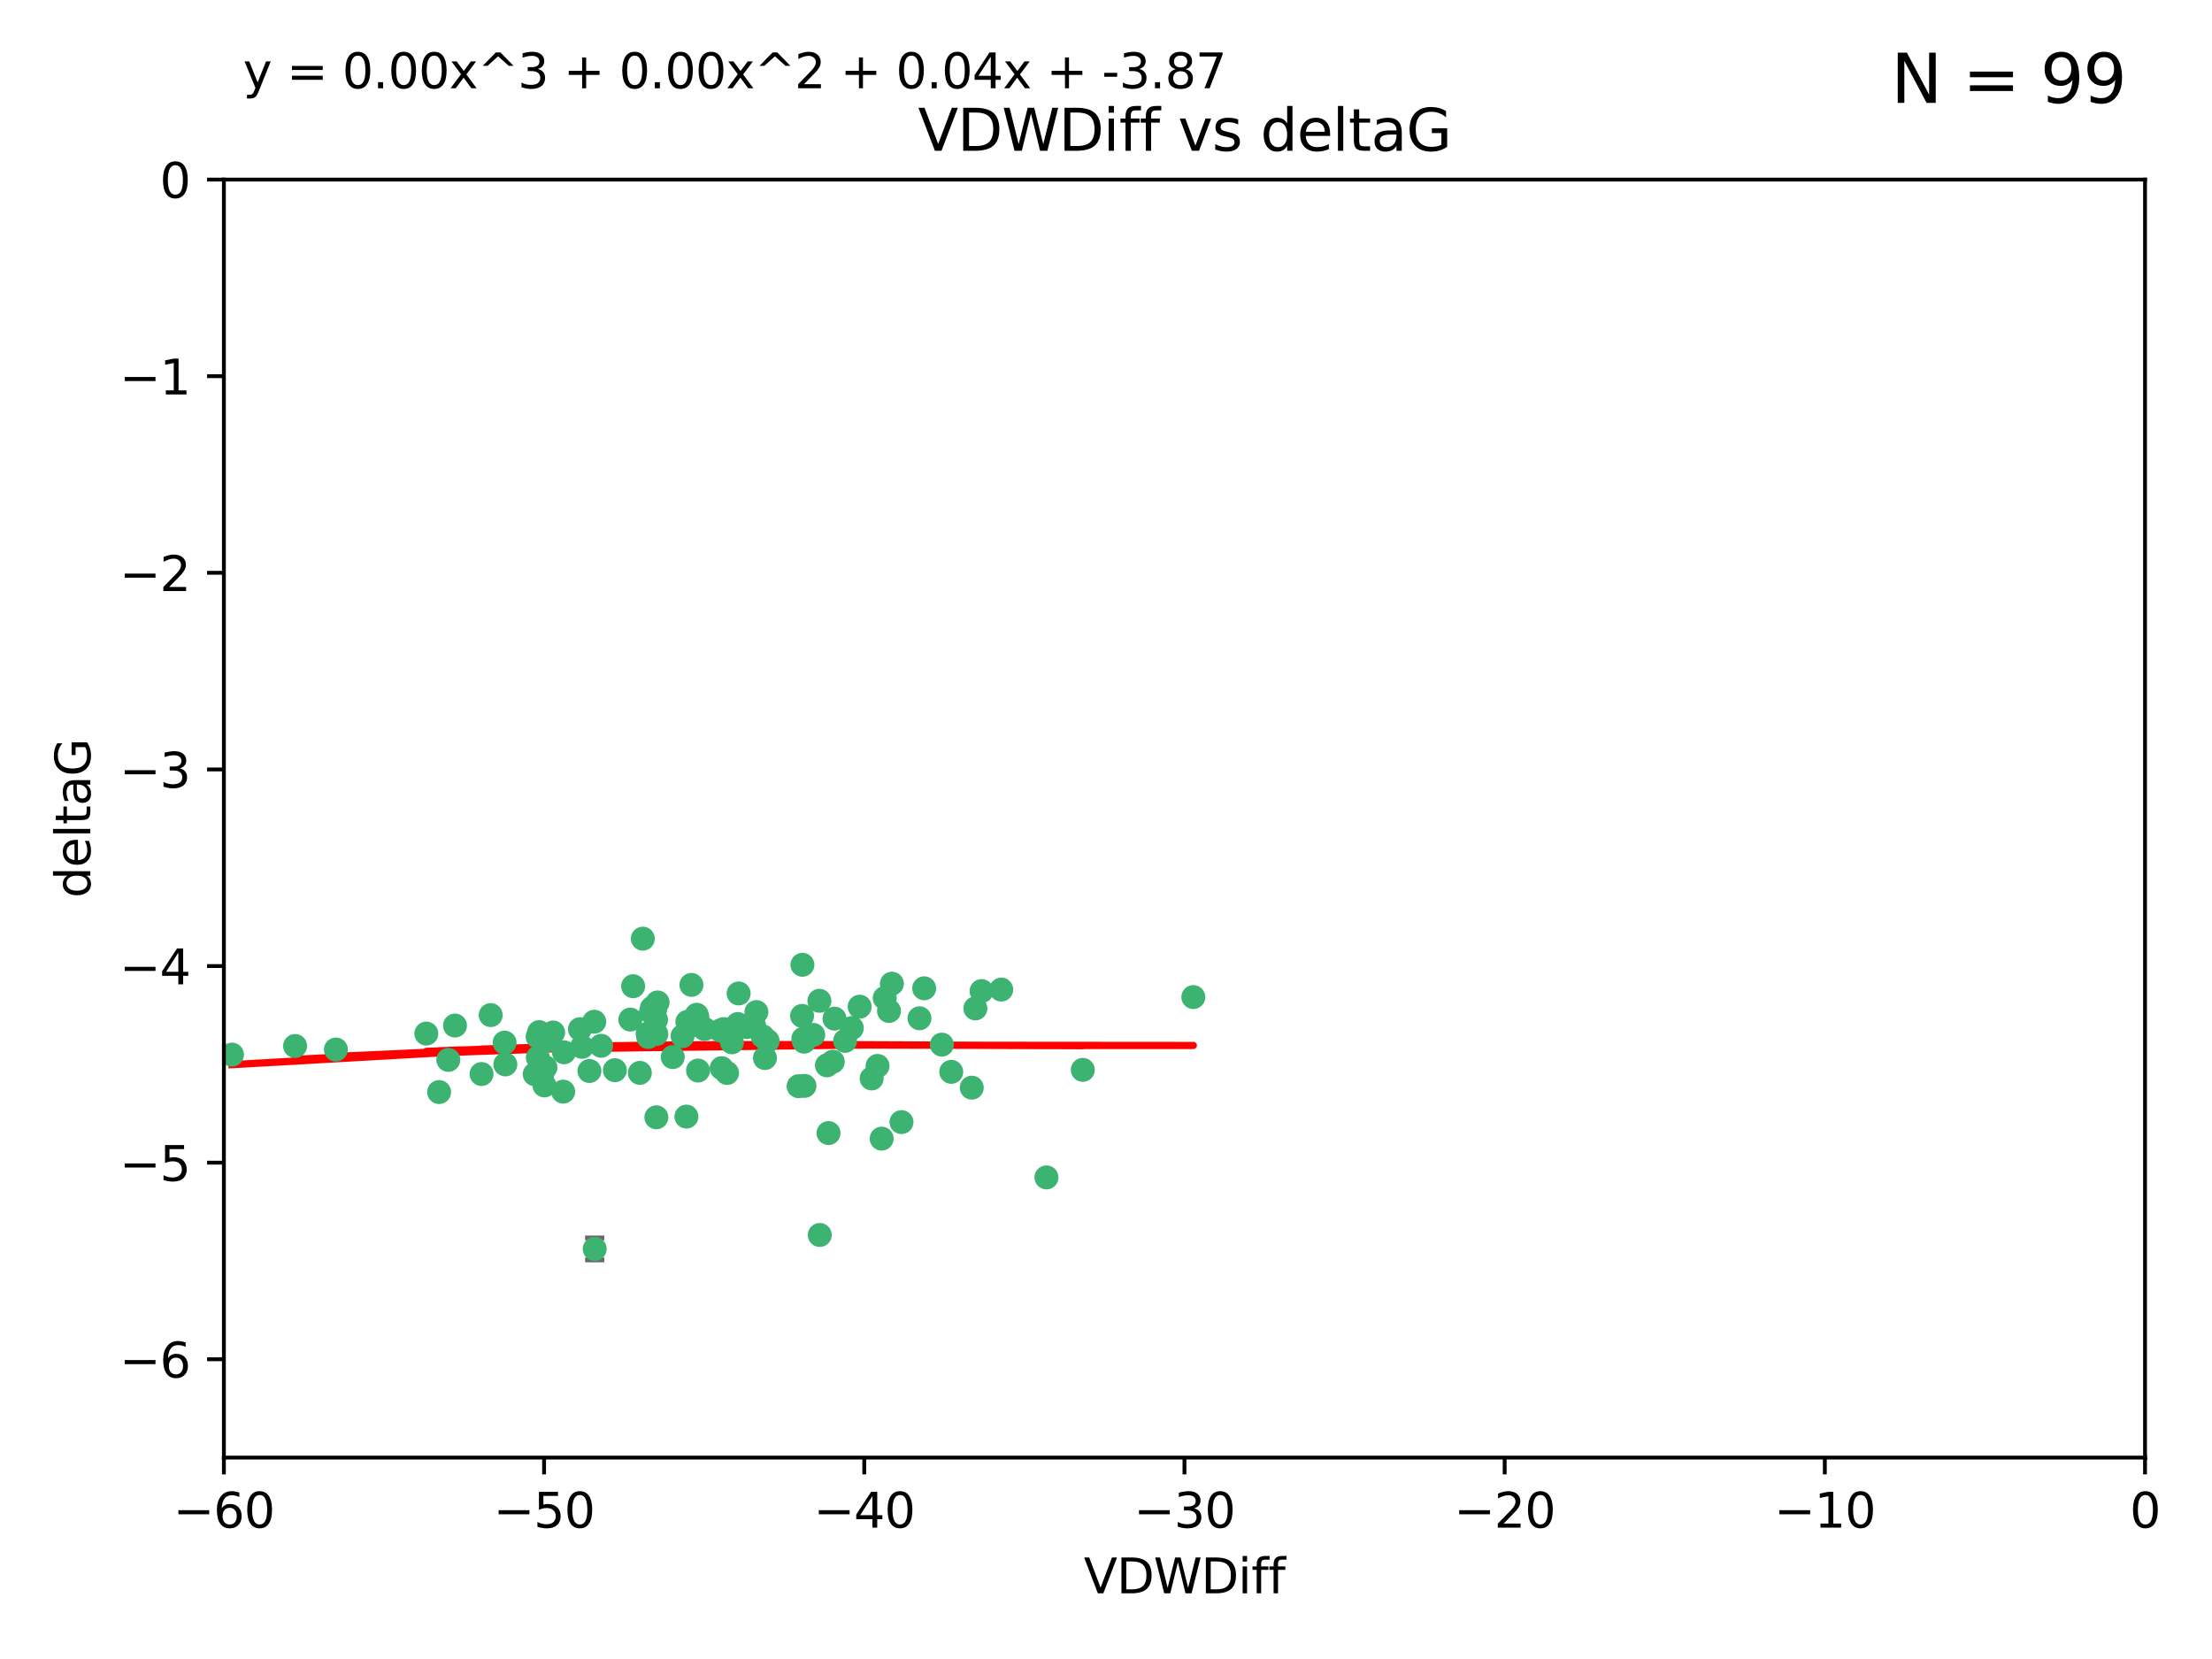 <?xml version="1.0" encoding="utf-8" standalone="no"?>
<!DOCTYPE svg PUBLIC "-//W3C//DTD SVG 1.1//EN"
  "http://www.w3.org/Graphics/SVG/1.1/DTD/svg11.dtd">
<svg xmlns:xlink="http://www.w3.org/1999/xlink" width="460.8pt" height="345.6pt" viewBox="0 0 460.8 345.6" xmlns="http://www.w3.org/2000/svg" version="1.1">
 <defs>
  <style type="text/css">*{stroke-linejoin: round; stroke-linecap: butt}</style>
 </defs>
 <g id="figure_1">
  <g id="patch_1">
   <path d="M 0 345.6 
L 460.8 345.6 
L 460.8 0 
L 0 0 
z
" style="fill: #ffffff"/>
  </g>
  <g id="axes_1">
   <g id="patch_2">
    <path d="M 46.64 303.64 
L 446.85 303.64 
L 446.85 37.411 
L 46.64 37.411 
z
" style="fill: #ffffff"/>
   </g>
   <g id="PathCollection_1">
    <defs>
     <path id="m1c04558df9" d="M 0 1.118 
C 0.297 1.118 0.581 1 0.791 0.791 
C 1 0.581 1.118 0.297 1.118 0 
C 1.118 -0.297 1 -0.581 0.791 -0.791 
C 0.581 -1 0.297 -1.118 0 -1.118 
C -0.297 -1.118 -0.581 -1 -0.791 -0.791 
C -1 -0.581 -1.118 -0.297 -1.118 0 
C -1.118 0.297 -1 0.581 -0.791 0.791 
C -0.581 1 -0.297 1.118 0 1.118 
z
" style="stroke: #3cb371"/>
    </defs>
    <g clip-path="url(#pc9cfacd3e5)">
     <use xlink:href="#m1c04558df9" x="48.326" y="219.7" style="fill: #3cb371; stroke: #3cb371"/>
     <use xlink:href="#m1c04558df9" x="112.3" y="215.009" style="fill: #3cb371; stroke: #3cb371"/>
     <use xlink:href="#m1c04558df9" x="61.476" y="217.901" style="fill: #3cb371; stroke: #3cb371"/>
     <use xlink:href="#m1c04558df9" x="111.995" y="215.977" style="fill: #3cb371; stroke: #3cb371"/>
     <use xlink:href="#m1c04558df9" x="105.268" y="221.734" style="fill: #3cb371; stroke: #3cb371"/>
     <use xlink:href="#m1c04558df9" x="113.421" y="226.113" style="fill: #3cb371; stroke: #3cb371"/>
     <use xlink:href="#m1c04558df9" x="91.476" y="227.5" style="fill: #3cb371; stroke: #3cb371"/>
     <use xlink:href="#m1c04558df9" x="135.807" y="209.978" style="fill: #3cb371; stroke: #3cb371"/>
     <use xlink:href="#m1c04558df9" x="122.786" y="223.111" style="fill: #3cb371; stroke: #3cb371"/>
     <use xlink:href="#m1c04558df9" x="131.894" y="205.449" style="fill: #3cb371; stroke: #3cb371"/>
     <use xlink:href="#m1c04558df9" x="111.391" y="223.779" style="fill: #3cb371; stroke: #3cb371"/>
     <use xlink:href="#m1c04558df9" x="69.974" y="218.633" style="fill: #3cb371; stroke: #3cb371"/>
     <use xlink:href="#m1c04558df9" x="136.731" y="232.754" style="fill: #3cb371; stroke: #3cb371"/>
     <use xlink:href="#m1c04558df9" x="123.887" y="260.171" style="fill: #3cb371; stroke: #3cb371"/>
     <use xlink:href="#m1c04558df9" x="117.322" y="227.409" style="fill: #3cb371; stroke: #3cb371"/>
     <use xlink:href="#m1c04558df9" x="88.811" y="215.311" style="fill: #3cb371; stroke: #3cb371"/>
     <use xlink:href="#m1c04558df9" x="145.288" y="211.952" style="fill: #3cb371; stroke: #3cb371"/>
     <use xlink:href="#m1c04558df9" x="121.245" y="218.077" style="fill: #3cb371; stroke: #3cb371"/>
     <use xlink:href="#m1c04558df9" x="100.313" y="223.739" style="fill: #3cb371; stroke: #3cb371"/>
     <use xlink:href="#m1c04558df9" x="145.414" y="223.014" style="fill: #3cb371; stroke: #3cb371"/>
     <use xlink:href="#m1c04558df9" x="112.039" y="220.306" style="fill: #3cb371; stroke: #3cb371"/>
     <use xlink:href="#m1c04558df9" x="125.223" y="217.857" style="fill: #3cb371; stroke: #3cb371"/>
     <use xlink:href="#m1c04558df9" x="136.989" y="208.825" style="fill: #3cb371; stroke: #3cb371"/>
     <use xlink:href="#m1c04558df9" x="136.478" y="210.322" style="fill: #3cb371; stroke: #3cb371"/>
     <use xlink:href="#m1c04558df9" x="102.222" y="211.462" style="fill: #3cb371; stroke: #3cb371"/>
     <use xlink:href="#m1c04558df9" x="133.912" y="195.541" style="fill: #3cb371; stroke: #3cb371"/>
     <use xlink:href="#m1c04558df9" x="113.627" y="222.349" style="fill: #3cb371; stroke: #3cb371"/>
     <use xlink:href="#m1c04558df9" x="142.994" y="232.607" style="fill: #3cb371; stroke: #3cb371"/>
     <use xlink:href="#m1c04558df9" x="173.485" y="221.174" style="fill: #3cb371; stroke: #3cb371"/>
     <use xlink:href="#m1c04558df9" x="93.393" y="220.797" style="fill: #3cb371; stroke: #3cb371"/>
     <use xlink:href="#m1c04558df9" x="123.794" y="212.842" style="fill: #3cb371; stroke: #3cb371"/>
     <use xlink:href="#m1c04558df9" x="105.115" y="217.197" style="fill: #3cb371; stroke: #3cb371"/>
     <use xlink:href="#m1c04558df9" x="142.195" y="215.834" style="fill: #3cb371; stroke: #3cb371"/>
     <use xlink:href="#m1c04558df9" x="94.785" y="213.641" style="fill: #3cb371; stroke: #3cb371"/>
     <use xlink:href="#m1c04558df9" x="182.811" y="222.053" style="fill: #3cb371; stroke: #3cb371"/>
     <use xlink:href="#m1c04558df9" x="153.872" y="206.954" style="fill: #3cb371; stroke: #3cb371"/>
     <use xlink:href="#m1c04558df9" x="133.292" y="223.498" style="fill: #3cb371; stroke: #3cb371"/>
     <use xlink:href="#m1c04558df9" x="151.46" y="223.522" style="fill: #3cb371; stroke: #3cb371"/>
     <use xlink:href="#m1c04558df9" x="150.332" y="222.514" style="fill: #3cb371; stroke: #3cb371"/>
     <use xlink:href="#m1c04558df9" x="131.312" y="212.394" style="fill: #3cb371; stroke: #3cb371"/>
     <use xlink:href="#m1c04558df9" x="179.085" y="209.708" style="fill: #3cb371; stroke: #3cb371"/>
     <use xlink:href="#m1c04558df9" x="136.661" y="212.438" style="fill: #3cb371; stroke: #3cb371"/>
     <use xlink:href="#m1c04558df9" x="144.084" y="213.665" style="fill: #3cb371; stroke: #3cb371"/>
     <use xlink:href="#m1c04558df9" x="135.605" y="210.836" style="fill: #3cb371; stroke: #3cb371"/>
     <use xlink:href="#m1c04558df9" x="112.964" y="223.741" style="fill: #3cb371; stroke: #3cb371"/>
     <use xlink:href="#m1c04558df9" x="153.702" y="213.322" style="fill: #3cb371; stroke: #3cb371"/>
     <use xlink:href="#m1c04558df9" x="150.749" y="214.377" style="fill: #3cb371; stroke: #3cb371"/>
     <use xlink:href="#m1c04558df9" x="204.48" y="206.46" style="fill: #3cb371; stroke: #3cb371"/>
     <use xlink:href="#m1c04558df9" x="167.159" y="200.986" style="fill: #3cb371; stroke: #3cb371"/>
     <use xlink:href="#m1c04558df9" x="176.045" y="216.834" style="fill: #3cb371; stroke: #3cb371"/>
     <use xlink:href="#m1c04558df9" x="117.483" y="219.211" style="fill: #3cb371; stroke: #3cb371"/>
     <use xlink:href="#m1c04558df9" x="158.884" y="215.894" style="fill: #3cb371; stroke: #3cb371"/>
     <use xlink:href="#m1c04558df9" x="144.038" y="205.171" style="fill: #3cb371; stroke: #3cb371"/>
     <use xlink:href="#m1c04558df9" x="146.775" y="214.36" style="fill: #3cb371; stroke: #3cb371"/>
     <use xlink:href="#m1c04558df9" x="114.32" y="216.649" style="fill: #3cb371; stroke: #3cb371"/>
     <use xlink:href="#m1c04558df9" x="173.843" y="212.199" style="fill: #3cb371; stroke: #3cb371"/>
     <use xlink:href="#m1c04558df9" x="120.818" y="214.393" style="fill: #3cb371; stroke: #3cb371"/>
     <use xlink:href="#m1c04558df9" x="187.795" y="233.754" style="fill: #3cb371; stroke: #3cb371"/>
     <use xlink:href="#m1c04558df9" x="170.698" y="208.486" style="fill: #3cb371; stroke: #3cb371"/>
     <use xlink:href="#m1c04558df9" x="115.223" y="215.091" style="fill: #3cb371; stroke: #3cb371"/>
     <use xlink:href="#m1c04558df9" x="157.577" y="210.834" style="fill: #3cb371; stroke: #3cb371"/>
     <use xlink:href="#m1c04558df9" x="134.911" y="215.322" style="fill: #3cb371; stroke: #3cb371"/>
     <use xlink:href="#m1c04558df9" x="167.348" y="216.393" style="fill: #3cb371; stroke: #3cb371"/>
     <use xlink:href="#m1c04558df9" x="150.065" y="214.673" style="fill: #3cb371; stroke: #3cb371"/>
     <use xlink:href="#m1c04558df9" x="191.546" y="212.126" style="fill: #3cb371; stroke: #3cb371"/>
     <use xlink:href="#m1c04558df9" x="143.191" y="212.872" style="fill: #3cb371; stroke: #3cb371"/>
     <use xlink:href="#m1c04558df9" x="157.119" y="213.76" style="fill: #3cb371; stroke: #3cb371"/>
     <use xlink:href="#m1c04558df9" x="159.91" y="216.846" style="fill: #3cb371; stroke: #3cb371"/>
     <use xlink:href="#m1c04558df9" x="177.452" y="214.166" style="fill: #3cb371; stroke: #3cb371"/>
     <use xlink:href="#m1c04558df9" x="166.369" y="226.276" style="fill: #3cb371; stroke: #3cb371"/>
     <use xlink:href="#m1c04558df9" x="152.474" y="217.13" style="fill: #3cb371; stroke: #3cb371"/>
     <use xlink:href="#m1c04558df9" x="170.774" y="257.268" style="fill: #3cb371; stroke: #3cb371"/>
     <use xlink:href="#m1c04558df9" x="155.556" y="213.952" style="fill: #3cb371; stroke: #3cb371"/>
     <use xlink:href="#m1c04558df9" x="184.304" y="207.911" style="fill: #3cb371; stroke: #3cb371"/>
     <use xlink:href="#m1c04558df9" x="145.14" y="211.399" style="fill: #3cb371; stroke: #3cb371"/>
     <use xlink:href="#m1c04558df9" x="140.144" y="220.209" style="fill: #3cb371; stroke: #3cb371"/>
     <use xlink:href="#m1c04558df9" x="167.586" y="226.211" style="fill: #3cb371; stroke: #3cb371"/>
     <use xlink:href="#m1c04558df9" x="135.032" y="216.013" style="fill: #3cb371; stroke: #3cb371"/>
     <use xlink:href="#m1c04558df9" x="183.668" y="237.2" style="fill: #3cb371; stroke: #3cb371"/>
     <use xlink:href="#m1c04558df9" x="128.091" y="222.939" style="fill: #3cb371; stroke: #3cb371"/>
     <use xlink:href="#m1c04558df9" x="169.413" y="215.586" style="fill: #3cb371; stroke: #3cb371"/>
     <use xlink:href="#m1c04558df9" x="185.798" y="204.919" style="fill: #3cb371; stroke: #3cb371"/>
     <use xlink:href="#m1c04558df9" x="136.723" y="215.41" style="fill: #3cb371; stroke: #3cb371"/>
     <use xlink:href="#m1c04558df9" x="159.351" y="220.408" style="fill: #3cb371; stroke: #3cb371"/>
     <use xlink:href="#m1c04558df9" x="172.598" y="236.035" style="fill: #3cb371; stroke: #3cb371"/>
     <use xlink:href="#m1c04558df9" x="181.579" y="224.661" style="fill: #3cb371; stroke: #3cb371"/>
     <use xlink:href="#m1c04558df9" x="196.2" y="217.618" style="fill: #3cb371; stroke: #3cb371"/>
     <use xlink:href="#m1c04558df9" x="167.504" y="216.999" style="fill: #3cb371; stroke: #3cb371"/>
     <use xlink:href="#m1c04558df9" x="217.997" y="245.278" style="fill: #3cb371; stroke: #3cb371"/>
     <use xlink:href="#m1c04558df9" x="185.191" y="210.603" style="fill: #3cb371; stroke: #3cb371"/>
     <use xlink:href="#m1c04558df9" x="198.159" y="223.288" style="fill: #3cb371; stroke: #3cb371"/>
     <use xlink:href="#m1c04558df9" x="172.267" y="221.928" style="fill: #3cb371; stroke: #3cb371"/>
     <use xlink:href="#m1c04558df9" x="203.19" y="210.07" style="fill: #3cb371; stroke: #3cb371"/>
     <use xlink:href="#m1c04558df9" x="167.09" y="211.627" style="fill: #3cb371; stroke: #3cb371"/>
     <use xlink:href="#m1c04558df9" x="225.565" y="222.872" style="fill: #3cb371; stroke: #3cb371"/>
     <use xlink:href="#m1c04558df9" x="192.522" y="205.883" style="fill: #3cb371; stroke: #3cb371"/>
     <use xlink:href="#m1c04558df9" x="208.58" y="206.144" style="fill: #3cb371; stroke: #3cb371"/>
     <use xlink:href="#m1c04558df9" x="248.591" y="207.711" style="fill: #3cb371; stroke: #3cb371"/>
     <use xlink:href="#m1c04558df9" x="202.434" y="226.582" style="fill: #3cb371; stroke: #3cb371"/>
    </g>
   </g>
   <g id="matplotlib.axis_1">
    <g id="xtick_1">
     <g id="line2d_1">
      <defs>
       <path id="m28cd705ecd" d="M 0 0 
L 0 3.5 
" style="stroke: #000000; stroke-width: 0.8"/>
      </defs>
      <g>
       <use xlink:href="#m28cd705ecd" x="46.64" y="303.64" style="stroke: #000000; stroke-width: 0.8"/>
      </g>
     </g>
     <g id="text_1">
      <!-- −60 -->
      <g transform="translate(36.088 318.238)scale(0.1 -0.1)">
       <defs>
        <path id="DejaVuSans-2212" d="M 678 2272 
L 4684 2272 
L 4684 1741 
L 678 1741 
L 678 2272 
z
" transform="scale(0.016)"/>
        <path id="DejaVuSans-36" d="M 2113 2584 
Q 1688 2584 1439 2293 
Q 1191 2003 1191 1497 
Q 1191 994 1439 701 
Q 1688 409 2113 409 
Q 2538 409 2786 701 
Q 3034 994 3034 1497 
Q 3034 2003 2786 2293 
Q 2538 2584 2113 2584 
z
M 3366 4563 
L 3366 3988 
Q 3128 4100 2886 4159 
Q 2644 4219 2406 4219 
Q 1781 4219 1451 3797 
Q 1122 3375 1075 2522 
Q 1259 2794 1537 2939 
Q 1816 3084 2150 3084 
Q 2853 3084 3261 2657 
Q 3669 2231 3669 1497 
Q 3669 778 3244 343 
Q 2819 -91 2113 -91 
Q 1303 -91 875 529 
Q 447 1150 447 2328 
Q 447 3434 972 4092 
Q 1497 4750 2381 4750 
Q 2619 4750 2861 4703 
Q 3103 4656 3366 4563 
z
" transform="scale(0.016)"/>
        <path id="DejaVuSans-30" d="M 2034 4250 
Q 1547 4250 1301 3770 
Q 1056 3291 1056 2328 
Q 1056 1369 1301 889 
Q 1547 409 2034 409 
Q 2525 409 2770 889 
Q 3016 1369 3016 2328 
Q 3016 3291 2770 3770 
Q 2525 4250 2034 4250 
z
M 2034 4750 
Q 2819 4750 3233 4129 
Q 3647 3509 3647 2328 
Q 3647 1150 3233 529 
Q 2819 -91 2034 -91 
Q 1250 -91 836 529 
Q 422 1150 422 2328 
Q 422 3509 836 4129 
Q 1250 4750 2034 4750 
z
" transform="scale(0.016)"/>
       </defs>
       <use xlink:href="#DejaVuSans-2212"/>
       <use xlink:href="#DejaVuSans-36" x="83.789"/>
       <use xlink:href="#DejaVuSans-30" x="147.412"/>
      </g>
     </g>
    </g>
    <g id="xtick_2">
     <g id="line2d_2">
      <g>
       <use xlink:href="#m28cd705ecd" x="113.342" y="303.64" style="stroke: #000000; stroke-width: 0.8"/>
      </g>
     </g>
     <g id="text_2">
      <!-- −50 -->
      <g transform="translate(102.789 318.238)scale(0.1 -0.1)">
       <defs>
        <path id="DejaVuSans-35" d="M 691 4666 
L 3169 4666 
L 3169 4134 
L 1269 4134 
L 1269 2991 
Q 1406 3038 1543 3061 
Q 1681 3084 1819 3084 
Q 2600 3084 3056 2656 
Q 3513 2228 3513 1497 
Q 3513 744 3044 326 
Q 2575 -91 1722 -91 
Q 1428 -91 1123 -41 
Q 819 9 494 109 
L 494 744 
Q 775 591 1075 516 
Q 1375 441 1709 441 
Q 2250 441 2565 725 
Q 2881 1009 2881 1497 
Q 2881 1984 2565 2268 
Q 2250 2553 1709 2553 
Q 1456 2553 1204 2497 
Q 953 2441 691 2322 
L 691 4666 
z
" transform="scale(0.016)"/>
       </defs>
       <use xlink:href="#DejaVuSans-2212"/>
       <use xlink:href="#DejaVuSans-35" x="83.789"/>
       <use xlink:href="#DejaVuSans-30" x="147.412"/>
      </g>
     </g>
    </g>
    <g id="xtick_3">
     <g id="line2d_3">
      <g>
       <use xlink:href="#m28cd705ecd" x="180.043" y="303.64" style="stroke: #000000; stroke-width: 0.8"/>
      </g>
     </g>
     <g id="text_3">
      <!-- −40 -->
      <g transform="translate(169.491 318.238)scale(0.1 -0.1)">
       <defs>
        <path id="DejaVuSans-34" d="M 2419 4116 
L 825 1625 
L 2419 1625 
L 2419 4116 
z
M 2253 4666 
L 3047 4666 
L 3047 1625 
L 3713 1625 
L 3713 1100 
L 3047 1100 
L 3047 0 
L 2419 0 
L 2419 1100 
L 313 1100 
L 313 1709 
L 2253 4666 
z
" transform="scale(0.016)"/>
       </defs>
       <use xlink:href="#DejaVuSans-2212"/>
       <use xlink:href="#DejaVuSans-34" x="83.789"/>
       <use xlink:href="#DejaVuSans-30" x="147.412"/>
      </g>
     </g>
    </g>
    <g id="xtick_4">
     <g id="line2d_4">
      <g>
       <use xlink:href="#m28cd705ecd" x="246.745" y="303.64" style="stroke: #000000; stroke-width: 0.8"/>
      </g>
     </g>
     <g id="text_4">
      <!-- −30 -->
      <g transform="translate(236.193 318.238)scale(0.1 -0.1)">
       <defs>
        <path id="DejaVuSans-33" d="M 2597 2516 
Q 3050 2419 3304 2112 
Q 3559 1806 3559 1356 
Q 3559 666 3084 287 
Q 2609 -91 1734 -91 
Q 1441 -91 1130 -33 
Q 819 25 488 141 
L 488 750 
Q 750 597 1062 519 
Q 1375 441 1716 441 
Q 2309 441 2620 675 
Q 2931 909 2931 1356 
Q 2931 1769 2642 2001 
Q 2353 2234 1838 2234 
L 1294 2234 
L 1294 2753 
L 1863 2753 
Q 2328 2753 2575 2939 
Q 2822 3125 2822 3475 
Q 2822 3834 2567 4026 
Q 2313 4219 1838 4219 
Q 1578 4219 1281 4162 
Q 984 4106 628 3988 
L 628 4550 
Q 988 4650 1302 4700 
Q 1616 4750 1894 4750 
Q 2613 4750 3031 4423 
Q 3450 4097 3450 3541 
Q 3450 3153 3228 2886 
Q 3006 2619 2597 2516 
z
" transform="scale(0.016)"/>
       </defs>
       <use xlink:href="#DejaVuSans-2212"/>
       <use xlink:href="#DejaVuSans-33" x="83.789"/>
       <use xlink:href="#DejaVuSans-30" x="147.412"/>
      </g>
     </g>
    </g>
    <g id="xtick_5">
     <g id="line2d_5">
      <g>
       <use xlink:href="#m28cd705ecd" x="313.447" y="303.64" style="stroke: #000000; stroke-width: 0.8"/>
      </g>
     </g>
     <g id="text_5">
      <!-- −20 -->
      <g transform="translate(302.894 318.238)scale(0.1 -0.1)">
       <defs>
        <path id="DejaVuSans-32" d="M 1228 531 
L 3431 531 
L 3431 0 
L 469 0 
L 469 531 
Q 828 903 1448 1529 
Q 2069 2156 2228 2338 
Q 2531 2678 2651 2914 
Q 2772 3150 2772 3378 
Q 2772 3750 2511 3984 
Q 2250 4219 1831 4219 
Q 1534 4219 1204 4116 
Q 875 4013 500 3803 
L 500 4441 
Q 881 4594 1212 4672 
Q 1544 4750 1819 4750 
Q 2544 4750 2975 4387 
Q 3406 4025 3406 3419 
Q 3406 3131 3298 2873 
Q 3191 2616 2906 2266 
Q 2828 2175 2409 1742 
Q 1991 1309 1228 531 
z
" transform="scale(0.016)"/>
       </defs>
       <use xlink:href="#DejaVuSans-2212"/>
       <use xlink:href="#DejaVuSans-32" x="83.789"/>
       <use xlink:href="#DejaVuSans-30" x="147.412"/>
      </g>
     </g>
    </g>
    <g id="xtick_6">
     <g id="line2d_6">
      <g>
       <use xlink:href="#m28cd705ecd" x="380.148" y="303.64" style="stroke: #000000; stroke-width: 0.8"/>
      </g>
     </g>
     <g id="text_6">
      <!-- −10 -->
      <g transform="translate(369.596 318.238)scale(0.1 -0.1)">
       <defs>
        <path id="DejaVuSans-31" d="M 794 531 
L 1825 531 
L 1825 4091 
L 703 3866 
L 703 4441 
L 1819 4666 
L 2450 4666 
L 2450 531 
L 3481 531 
L 3481 0 
L 794 0 
L 794 531 
z
" transform="scale(0.016)"/>
       </defs>
       <use xlink:href="#DejaVuSans-2212"/>
       <use xlink:href="#DejaVuSans-31" x="83.789"/>
       <use xlink:href="#DejaVuSans-30" x="147.412"/>
      </g>
     </g>
    </g>
    <g id="xtick_7">
     <g id="line2d_7">
      <g>
       <use xlink:href="#m28cd705ecd" x="446.85" y="303.64" style="stroke: #000000; stroke-width: 0.8"/>
      </g>
     </g>
     <g id="text_7">
      <!-- 0 -->
      <g transform="translate(443.669 318.238)scale(0.1 -0.1)">
       <use xlink:href="#DejaVuSans-30"/>
      </g>
     </g>
    </g>
    <g id="text_8">
     <!-- VDWDiff -->
     <g transform="translate(225.772 331.917)scale(0.1 -0.1)">
      <defs>
       <path id="DejaVuSans-56" d="M 1831 0 
L 50 4666 
L 709 4666 
L 2188 738 
L 3669 4666 
L 4325 4666 
L 2547 0 
L 1831 0 
z
" transform="scale(0.016)"/>
       <path id="DejaVuSans-44" d="M 1259 4147 
L 1259 519 
L 2022 519 
Q 2988 519 3436 956 
Q 3884 1394 3884 2338 
Q 3884 3275 3436 3711 
Q 2988 4147 2022 4147 
L 1259 4147 
z
M 628 4666 
L 1925 4666 
Q 3281 4666 3915 4102 
Q 4550 3538 4550 2338 
Q 4550 1131 3912 565 
Q 3275 0 1925 0 
L 628 0 
L 628 4666 
z
" transform="scale(0.016)"/>
       <path id="DejaVuSans-57" d="M 213 4666 
L 850 4666 
L 1831 722 
L 2809 4666 
L 3519 4666 
L 4500 722 
L 5478 4666 
L 6119 4666 
L 4947 0 
L 4153 0 
L 3169 4050 
L 2175 0 
L 1381 0 
L 213 4666 
z
" transform="scale(0.016)"/>
       <path id="DejaVuSans-69" d="M 603 3500 
L 1178 3500 
L 1178 0 
L 603 0 
L 603 3500 
z
M 603 4863 
L 1178 4863 
L 1178 4134 
L 603 4134 
L 603 4863 
z
" transform="scale(0.016)"/>
       <path id="DejaVuSans-66" d="M 2375 4863 
L 2375 4384 
L 1825 4384 
Q 1516 4384 1395 4259 
Q 1275 4134 1275 3809 
L 1275 3500 
L 2222 3500 
L 2222 3053 
L 1275 3053 
L 1275 0 
L 697 0 
L 697 3053 
L 147 3053 
L 147 3500 
L 697 3500 
L 697 3744 
Q 697 4328 969 4595 
Q 1241 4863 1831 4863 
L 2375 4863 
z
" transform="scale(0.016)"/>
      </defs>
      <use xlink:href="#DejaVuSans-56"/>
      <use xlink:href="#DejaVuSans-44" x="68.408"/>
      <use xlink:href="#DejaVuSans-57" x="145.41"/>
      <use xlink:href="#DejaVuSans-44" x="244.287"/>
      <use xlink:href="#DejaVuSans-69" x="321.289"/>
      <use xlink:href="#DejaVuSans-66" x="349.072"/>
      <use xlink:href="#DejaVuSans-66" x="384.277"/>
     </g>
    </g>
   </g>
   <g id="matplotlib.axis_2">
    <g id="ytick_1">
     <g id="line2d_8">
      <defs>
       <path id="m2b30f77d05" d="M 0 0 
L -3.5 0 
" style="stroke: #000000; stroke-width: 0.8"/>
      </defs>
      <g>
       <use xlink:href="#m2b30f77d05" x="46.64" y="283.161" style="stroke: #000000; stroke-width: 0.8"/>
      </g>
     </g>
     <g id="text_9">
      <!-- −6 -->
      <g transform="translate(24.898 286.96)scale(0.1 -0.1)">
       <use xlink:href="#DejaVuSans-2212"/>
       <use xlink:href="#DejaVuSans-36" x="83.789"/>
      </g>
     </g>
    </g>
    <g id="ytick_2">
     <g id="line2d_9">
      <g>
       <use xlink:href="#m2b30f77d05" x="46.64" y="242.203" style="stroke: #000000; stroke-width: 0.8"/>
      </g>
     </g>
     <g id="text_10">
      <!-- −5 -->
      <g transform="translate(24.898 246.002)scale(0.1 -0.1)">
       <use xlink:href="#DejaVuSans-2212"/>
       <use xlink:href="#DejaVuSans-35" x="83.789"/>
      </g>
     </g>
    </g>
    <g id="ytick_3">
     <g id="line2d_10">
      <g>
       <use xlink:href="#m2b30f77d05" x="46.64" y="201.244" style="stroke: #000000; stroke-width: 0.8"/>
      </g>
     </g>
     <g id="text_11">
      <!-- −4 -->
      <g transform="translate(24.898 205.044)scale(0.1 -0.1)">
       <use xlink:href="#DejaVuSans-2212"/>
       <use xlink:href="#DejaVuSans-34" x="83.789"/>
      </g>
     </g>
    </g>
    <g id="ytick_4">
     <g id="line2d_11">
      <g>
       <use xlink:href="#m2b30f77d05" x="46.64" y="160.286" style="stroke: #000000; stroke-width: 0.8"/>
      </g>
     </g>
     <g id="text_12">
      <!-- −3 -->
      <g transform="translate(24.898 164.085)scale(0.1 -0.1)">
       <use xlink:href="#DejaVuSans-2212"/>
       <use xlink:href="#DejaVuSans-33" x="83.789"/>
      </g>
     </g>
    </g>
    <g id="ytick_5">
     <g id="line2d_12">
      <g>
       <use xlink:href="#m2b30f77d05" x="46.64" y="119.328" style="stroke: #000000; stroke-width: 0.8"/>
      </g>
     </g>
     <g id="text_13">
      <!-- −2 -->
      <g transform="translate(24.898 123.127)scale(0.1 -0.1)">
       <use xlink:href="#DejaVuSans-2212"/>
       <use xlink:href="#DejaVuSans-32" x="83.789"/>
      </g>
     </g>
    </g>
    <g id="ytick_6">
     <g id="line2d_13">
      <g>
       <use xlink:href="#m2b30f77d05" x="46.64" y="78.369" style="stroke: #000000; stroke-width: 0.8"/>
      </g>
     </g>
     <g id="text_14">
      <!-- −1 -->
      <g transform="translate(24.898 82.169)scale(0.1 -0.1)">
       <use xlink:href="#DejaVuSans-2212"/>
       <use xlink:href="#DejaVuSans-31" x="83.789"/>
      </g>
     </g>
    </g>
    <g id="ytick_7">
     <g id="line2d_14">
      <g>
       <use xlink:href="#m2b30f77d05" x="46.64" y="37.411" style="stroke: #000000; stroke-width: 0.8"/>
      </g>
     </g>
     <g id="text_15">
      <!-- 0 -->
      <g transform="translate(33.278 41.21)scale(0.1 -0.1)">
       <use xlink:href="#DejaVuSans-30"/>
      </g>
     </g>
    </g>
    <g id="text_16">
     <!-- deltaG -->
     <g transform="translate(18.818 187.064)rotate(-90)scale(0.1 -0.1)">
      <defs>
       <path id="DejaVuSans-64" d="M 2906 2969 
L 2906 4863 
L 3481 4863 
L 3481 0 
L 2906 0 
L 2906 525 
Q 2725 213 2448 61 
Q 2172 -91 1784 -91 
Q 1150 -91 751 415 
Q 353 922 353 1747 
Q 353 2572 751 3078 
Q 1150 3584 1784 3584 
Q 2172 3584 2448 3432 
Q 2725 3281 2906 2969 
z
M 947 1747 
Q 947 1113 1208 752 
Q 1469 391 1925 391 
Q 2381 391 2643 752 
Q 2906 1113 2906 1747 
Q 2906 2381 2643 2742 
Q 2381 3103 1925 3103 
Q 1469 3103 1208 2742 
Q 947 2381 947 1747 
z
" transform="scale(0.016)"/>
       <path id="DejaVuSans-65" d="M 3597 1894 
L 3597 1613 
L 953 1613 
Q 991 1019 1311 708 
Q 1631 397 2203 397 
Q 2534 397 2845 478 
Q 3156 559 3463 722 
L 3463 178 
Q 3153 47 2828 -22 
Q 2503 -91 2169 -91 
Q 1331 -91 842 396 
Q 353 884 353 1716 
Q 353 2575 817 3079 
Q 1281 3584 2069 3584 
Q 2775 3584 3186 3129 
Q 3597 2675 3597 1894 
z
M 3022 2063 
Q 3016 2534 2758 2815 
Q 2500 3097 2075 3097 
Q 1594 3097 1305 2825 
Q 1016 2553 972 2059 
L 3022 2063 
z
" transform="scale(0.016)"/>
       <path id="DejaVuSans-6c" d="M 603 4863 
L 1178 4863 
L 1178 0 
L 603 0 
L 603 4863 
z
" transform="scale(0.016)"/>
       <path id="DejaVuSans-74" d="M 1172 4494 
L 1172 3500 
L 2356 3500 
L 2356 3053 
L 1172 3053 
L 1172 1153 
Q 1172 725 1289 603 
Q 1406 481 1766 481 
L 2356 481 
L 2356 0 
L 1766 0 
Q 1100 0 847 248 
Q 594 497 594 1153 
L 594 3053 
L 172 3053 
L 172 3500 
L 594 3500 
L 594 4494 
L 1172 4494 
z
" transform="scale(0.016)"/>
       <path id="DejaVuSans-61" d="M 2194 1759 
Q 1497 1759 1228 1600 
Q 959 1441 959 1056 
Q 959 750 1161 570 
Q 1363 391 1709 391 
Q 2188 391 2477 730 
Q 2766 1069 2766 1631 
L 2766 1759 
L 2194 1759 
z
M 3341 1997 
L 3341 0 
L 2766 0 
L 2766 531 
Q 2569 213 2275 61 
Q 1981 -91 1556 -91 
Q 1019 -91 701 211 
Q 384 513 384 1019 
Q 384 1609 779 1909 
Q 1175 2209 1959 2209 
L 2766 2209 
L 2766 2266 
Q 2766 2663 2505 2880 
Q 2244 3097 1772 3097 
Q 1472 3097 1187 3025 
Q 903 2953 641 2809 
L 641 3341 
Q 956 3463 1253 3523 
Q 1550 3584 1831 3584 
Q 2591 3584 2966 3190 
Q 3341 2797 3341 1997 
z
" transform="scale(0.016)"/>
       <path id="DejaVuSans-47" d="M 3809 666 
L 3809 1919 
L 2778 1919 
L 2778 2438 
L 4434 2438 
L 4434 434 
Q 4069 175 3628 42 
Q 3188 -91 2688 -91 
Q 1594 -91 976 548 
Q 359 1188 359 2328 
Q 359 3472 976 4111 
Q 1594 4750 2688 4750 
Q 3144 4750 3555 4637 
Q 3966 4525 4313 4306 
L 4313 3634 
Q 3963 3931 3569 4081 
Q 3175 4231 2741 4231 
Q 1884 4231 1454 3753 
Q 1025 3275 1025 2328 
Q 1025 1384 1454 906 
Q 1884 428 2741 428 
Q 3075 428 3337 486 
Q 3600 544 3809 666 
z
" transform="scale(0.016)"/>
      </defs>
      <use xlink:href="#DejaVuSans-64"/>
      <use xlink:href="#DejaVuSans-65" x="63.477"/>
      <use xlink:href="#DejaVuSans-6c" x="125"/>
      <use xlink:href="#DejaVuSans-74" x="152.783"/>
      <use xlink:href="#DejaVuSans-61" x="191.992"/>
      <use xlink:href="#DejaVuSans-47" x="253.271"/>
     </g>
    </g>
   </g>
   <g id="LineCollection_1">
    <path d="M 48.326 219.831 
L 48.326 219.569 
" clip-path="url(#pc9cfacd3e5)" style="fill: none; stroke: #696969"/>
    <path d="M 112.3 215.079 
L 112.3 214.939 
" clip-path="url(#pc9cfacd3e5)" style="fill: none; stroke: #696969"/>
    <path d="M 61.476 217.971 
L 61.476 217.831 
" clip-path="url(#pc9cfacd3e5)" style="fill: none; stroke: #696969"/>
    <path d="M 111.995 216.04 
L 111.995 215.913 
" clip-path="url(#pc9cfacd3e5)" style="fill: none; stroke: #696969"/>
    <path d="M 105.268 221.897 
L 105.268 221.571 
" clip-path="url(#pc9cfacd3e5)" style="fill: none; stroke: #696969"/>
    <path d="M 113.421 226.536 
L 113.421 225.689 
" clip-path="url(#pc9cfacd3e5)" style="fill: none; stroke: #696969"/>
    <path d="M 91.476 227.62 
L 91.476 227.38 
" clip-path="url(#pc9cfacd3e5)" style="fill: none; stroke: #696969"/>
    <path d="M 135.807 210.213 
L 135.807 209.743 
" clip-path="url(#pc9cfacd3e5)" style="fill: none; stroke: #696969"/>
    <path d="M 122.786 223.18 
L 122.786 223.042 
" clip-path="url(#pc9cfacd3e5)" style="fill: none; stroke: #696969"/>
    <path d="M 131.894 205.478 
L 131.894 205.419 
" clip-path="url(#pc9cfacd3e5)" style="fill: none; stroke: #696969"/>
    <path d="M 111.391 223.857 
L 111.391 223.701 
" clip-path="url(#pc9cfacd3e5)" style="fill: none; stroke: #696969"/>
    <path d="M 69.974 218.892 
L 69.974 218.373 
" clip-path="url(#pc9cfacd3e5)" style="fill: none; stroke: #696969"/>
    <path d="M 136.731 232.877 
L 136.731 232.631 
" clip-path="url(#pc9cfacd3e5)" style="fill: none; stroke: #696969"/>
    <path d="M 123.887 262.459 
L 123.887 257.883 
" clip-path="url(#pc9cfacd3e5)" style="fill: none; stroke: #696969"/>
    <path d="M 117.322 227.717 
L 117.322 227.101 
" clip-path="url(#pc9cfacd3e5)" style="fill: none; stroke: #696969"/>
    <path d="M 88.811 215.903 
L 88.811 214.718 
" clip-path="url(#pc9cfacd3e5)" style="fill: none; stroke: #696969"/>
    <path d="M 145.288 212.051 
L 145.288 211.852 
" clip-path="url(#pc9cfacd3e5)" style="fill: none; stroke: #696969"/>
    <path d="M 121.245 218.313 
L 121.245 217.841 
" clip-path="url(#pc9cfacd3e5)" style="fill: none; stroke: #696969"/>
    <path d="M 100.313 223.964 
L 100.313 223.515 
" clip-path="url(#pc9cfacd3e5)" style="fill: none; stroke: #696969"/>
    <path d="M 145.414 223.42 
L 145.414 222.608 
" clip-path="url(#pc9cfacd3e5)" style="fill: none; stroke: #696969"/>
    <path d="M 112.039 220.531 
L 112.039 220.082 
" clip-path="url(#pc9cfacd3e5)" style="fill: none; stroke: #696969"/>
    <path d="M 125.223 218.059 
L 125.223 217.656 
" clip-path="url(#pc9cfacd3e5)" style="fill: none; stroke: #696969"/>
    <path d="M 136.989 209.163 
L 136.989 208.487 
" clip-path="url(#pc9cfacd3e5)" style="fill: none; stroke: #696969"/>
    <path d="M 136.478 211.406 
L 136.478 209.238 
" clip-path="url(#pc9cfacd3e5)" style="fill: none; stroke: #696969"/>
    <path d="M 102.222 211.556 
L 102.222 211.369 
" clip-path="url(#pc9cfacd3e5)" style="fill: none; stroke: #696969"/>
    <path d="M 133.912 196.076 
L 133.912 195.005 
" clip-path="url(#pc9cfacd3e5)" style="fill: none; stroke: #696969"/>
    <path d="M 113.627 222.556 
L 113.627 222.141 
" clip-path="url(#pc9cfacd3e5)" style="fill: none; stroke: #696969"/>
    <path d="M 142.994 233.375 
L 142.994 231.84 
" clip-path="url(#pc9cfacd3e5)" style="fill: none; stroke: #696969"/>
    <path d="M 173.485 221.225 
L 173.485 221.122 
" clip-path="url(#pc9cfacd3e5)" style="fill: none; stroke: #696969"/>
    <path d="M 93.393 221.014 
L 93.393 220.581 
" clip-path="url(#pc9cfacd3e5)" style="fill: none; stroke: #696969"/>
    <path d="M 123.794 212.958 
L 123.794 212.725 
" clip-path="url(#pc9cfacd3e5)" style="fill: none; stroke: #696969"/>
    <path d="M 105.115 217.559 
L 105.115 216.836 
" clip-path="url(#pc9cfacd3e5)" style="fill: none; stroke: #696969"/>
    <path d="M 142.195 215.947 
L 142.195 215.72 
" clip-path="url(#pc9cfacd3e5)" style="fill: none; stroke: #696969"/>
    <path d="M 94.785 213.79 
L 94.785 213.492 
" clip-path="url(#pc9cfacd3e5)" style="fill: none; stroke: #696969"/>
    <path d="M 182.811 222.572 
L 182.811 221.534 
" clip-path="url(#pc9cfacd3e5)" style="fill: none; stroke: #696969"/>
    <path d="M 153.872 207.075 
L 153.872 206.834 
" clip-path="url(#pc9cfacd3e5)" style="fill: none; stroke: #696969"/>
    <path d="M 133.292 223.704 
L 133.292 223.292 
" clip-path="url(#pc9cfacd3e5)" style="fill: none; stroke: #696969"/>
    <path d="M 151.46 223.613 
L 151.46 223.431 
" clip-path="url(#pc9cfacd3e5)" style="fill: none; stroke: #696969"/>
    <path d="M 150.332 222.767 
L 150.332 222.261 
" clip-path="url(#pc9cfacd3e5)" style="fill: none; stroke: #696969"/>
    <path d="M 131.312 212.561 
L 131.312 212.228 
" clip-path="url(#pc9cfacd3e5)" style="fill: none; stroke: #696969"/>
    <path d="M 179.085 209.982 
L 179.085 209.434 
" clip-path="url(#pc9cfacd3e5)" style="fill: none; stroke: #696969"/>
    <path d="M 136.661 212.614 
L 136.661 212.263 
" clip-path="url(#pc9cfacd3e5)" style="fill: none; stroke: #696969"/>
    <path d="M 144.084 213.758 
L 144.084 213.572 
" clip-path="url(#pc9cfacd3e5)" style="fill: none; stroke: #696969"/>
    <path d="M 135.605 211.439 
L 135.605 210.234 
" clip-path="url(#pc9cfacd3e5)" style="fill: none; stroke: #696969"/>
    <path d="M 112.964 224.838 
L 112.964 222.644 
" clip-path="url(#pc9cfacd3e5)" style="fill: none; stroke: #696969"/>
    <path d="M 153.702 213.415 
L 153.702 213.228 
" clip-path="url(#pc9cfacd3e5)" style="fill: none; stroke: #696969"/>
    <path d="M 150.749 214.659 
L 150.749 214.095 
" clip-path="url(#pc9cfacd3e5)" style="fill: none; stroke: #696969"/>
    <path d="M 204.48 206.616 
L 204.48 206.305 
" clip-path="url(#pc9cfacd3e5)" style="fill: none; stroke: #696969"/>
    <path d="M 167.159 201.32 
L 167.159 200.652 
" clip-path="url(#pc9cfacd3e5)" style="fill: none; stroke: #696969"/>
    <path d="M 176.045 217.026 
L 176.045 216.641 
" clip-path="url(#pc9cfacd3e5)" style="fill: none; stroke: #696969"/>
    <path d="M 117.483 219.47 
L 117.483 218.953 
" clip-path="url(#pc9cfacd3e5)" style="fill: none; stroke: #696969"/>
    <path d="M 158.884 216.014 
L 158.884 215.775 
" clip-path="url(#pc9cfacd3e5)" style="fill: none; stroke: #696969"/>
    <path d="M 144.038 205.568 
L 144.038 204.774 
" clip-path="url(#pc9cfacd3e5)" style="fill: none; stroke: #696969"/>
    <path d="M 146.775 214.493 
L 146.775 214.228 
" clip-path="url(#pc9cfacd3e5)" style="fill: none; stroke: #696969"/>
    <path d="M 114.32 216.819 
L 114.32 216.48 
" clip-path="url(#pc9cfacd3e5)" style="fill: none; stroke: #696969"/>
    <path d="M 173.843 212.522 
L 173.843 211.876 
" clip-path="url(#pc9cfacd3e5)" style="fill: none; stroke: #696969"/>
    <path d="M 120.818 214.496 
L 120.818 214.289 
" clip-path="url(#pc9cfacd3e5)" style="fill: none; stroke: #696969"/>
    <path d="M 187.795 233.868 
L 187.795 233.64 
" clip-path="url(#pc9cfacd3e5)" style="fill: none; stroke: #696969"/>
    <path d="M 170.698 208.891 
L 170.698 208.081 
" clip-path="url(#pc9cfacd3e5)" style="fill: none; stroke: #696969"/>
    <path d="M 115.223 215.223 
L 115.223 214.96 
" clip-path="url(#pc9cfacd3e5)" style="fill: none; stroke: #696969"/>
    <path d="M 157.577 211.053 
L 157.577 210.614 
" clip-path="url(#pc9cfacd3e5)" style="fill: none; stroke: #696969"/>
    <path d="M 134.911 215.42 
L 134.911 215.223 
" clip-path="url(#pc9cfacd3e5)" style="fill: none; stroke: #696969"/>
    <path d="M 167.348 216.65 
L 167.348 216.137 
" clip-path="url(#pc9cfacd3e5)" style="fill: none; stroke: #696969"/>
    <path d="M 150.065 214.996 
L 150.065 214.35 
" clip-path="url(#pc9cfacd3e5)" style="fill: none; stroke: #696969"/>
    <path d="M 191.546 212.191 
L 191.546 212.061 
" clip-path="url(#pc9cfacd3e5)" style="fill: none; stroke: #696969"/>
    <path d="M 143.191 213.561 
L 143.191 212.183 
" clip-path="url(#pc9cfacd3e5)" style="fill: none; stroke: #696969"/>
    <path d="M 157.119 213.776 
L 157.119 213.744 
" clip-path="url(#pc9cfacd3e5)" style="fill: none; stroke: #696969"/>
    <path d="M 159.91 216.899 
L 159.91 216.793 
" clip-path="url(#pc9cfacd3e5)" style="fill: none; stroke: #696969"/>
    <path d="M 177.452 214.375 
L 177.452 213.956 
" clip-path="url(#pc9cfacd3e5)" style="fill: none; stroke: #696969"/>
    <path d="M 166.369 227.332 
L 166.369 225.22 
" clip-path="url(#pc9cfacd3e5)" style="fill: none; stroke: #696969"/>
    <path d="M 152.474 217.298 
L 152.474 216.962 
" clip-path="url(#pc9cfacd3e5)" style="fill: none; stroke: #696969"/>
    <path d="M 170.774 258.117 
L 170.774 256.419 
" clip-path="url(#pc9cfacd3e5)" style="fill: none; stroke: #696969"/>
    <path d="M 155.556 214.274 
L 155.556 213.63 
" clip-path="url(#pc9cfacd3e5)" style="fill: none; stroke: #696969"/>
    <path d="M 184.304 208.047 
L 184.304 207.774 
" clip-path="url(#pc9cfacd3e5)" style="fill: none; stroke: #696969"/>
    <path d="M 145.14 211.659 
L 145.14 211.139 
" clip-path="url(#pc9cfacd3e5)" style="fill: none; stroke: #696969"/>
    <path d="M 140.144 220.333 
L 140.144 220.085 
" clip-path="url(#pc9cfacd3e5)" style="fill: none; stroke: #696969"/>
    <path d="M 167.586 226.792 
L 167.586 225.63 
" clip-path="url(#pc9cfacd3e5)" style="fill: none; stroke: #696969"/>
    <path d="M 135.032 216.427 
L 135.032 215.599 
" clip-path="url(#pc9cfacd3e5)" style="fill: none; stroke: #696969"/>
    <path d="M 183.668 237.924 
L 183.668 236.476 
" clip-path="url(#pc9cfacd3e5)" style="fill: none; stroke: #696969"/>
    <path d="M 128.091 222.958 
L 128.091 222.92 
" clip-path="url(#pc9cfacd3e5)" style="fill: none; stroke: #696969"/>
    <path d="M 169.413 215.607 
L 169.413 215.564 
" clip-path="url(#pc9cfacd3e5)" style="fill: none; stroke: #696969"/>
    <path d="M 185.798 205.335 
L 185.798 204.504 
" clip-path="url(#pc9cfacd3e5)" style="fill: none; stroke: #696969"/>
    <path d="M 136.723 215.54 
L 136.723 215.281 
" clip-path="url(#pc9cfacd3e5)" style="fill: none; stroke: #696969"/>
    <path d="M 159.351 221.032 
L 159.351 219.785 
" clip-path="url(#pc9cfacd3e5)" style="fill: none; stroke: #696969"/>
    <path d="M 172.598 236.932 
L 172.598 235.138 
" clip-path="url(#pc9cfacd3e5)" style="fill: none; stroke: #696969"/>
    <path d="M 181.579 224.917 
L 181.579 224.405 
" clip-path="url(#pc9cfacd3e5)" style="fill: none; stroke: #696969"/>
    <path d="M 196.2 217.762 
L 196.2 217.474 
" clip-path="url(#pc9cfacd3e5)" style="fill: none; stroke: #696969"/>
    <path d="M 167.504 217.089 
L 167.504 216.91 
" clip-path="url(#pc9cfacd3e5)" style="fill: none; stroke: #696969"/>
    <path d="M 217.997 246.254 
L 217.997 244.302 
" clip-path="url(#pc9cfacd3e5)" style="fill: none; stroke: #696969"/>
    <path d="M 185.191 211.565 
L 185.191 209.641 
" clip-path="url(#pc9cfacd3e5)" style="fill: none; stroke: #696969"/>
    <path d="M 198.159 223.374 
L 198.159 223.202 
" clip-path="url(#pc9cfacd3e5)" style="fill: none; stroke: #696969"/>
    <path d="M 172.267 222.08 
L 172.267 221.776 
" clip-path="url(#pc9cfacd3e5)" style="fill: none; stroke: #696969"/>
    <path d="M 203.19 210.318 
L 203.19 209.823 
" clip-path="url(#pc9cfacd3e5)" style="fill: none; stroke: #696969"/>
    <path d="M 167.09 211.704 
L 167.09 211.549 
" clip-path="url(#pc9cfacd3e5)" style="fill: none; stroke: #696969"/>
    <path d="M 225.565 222.957 
L 225.565 222.788 
" clip-path="url(#pc9cfacd3e5)" style="fill: none; stroke: #696969"/>
    <path d="M 192.522 205.914 
L 192.522 205.853 
" clip-path="url(#pc9cfacd3e5)" style="fill: none; stroke: #696969"/>
    <path d="M 208.58 206.396 
L 208.58 205.892 
" clip-path="url(#pc9cfacd3e5)" style="fill: none; stroke: #696969"/>
    <path d="M 248.591 207.926 
L 248.591 207.495 
" clip-path="url(#pc9cfacd3e5)" style="fill: none; stroke: #696969"/>
    <path d="M 202.434 226.679 
L 202.434 226.486 
" clip-path="url(#pc9cfacd3e5)" style="fill: none; stroke: #696969"/>
   </g>
   <g id="line2d_15">
    <defs>
     <path id="m6a33379633" d="M 2 0 
L -2 -0 
" style="stroke: #696969"/>
    </defs>
    <g clip-path="url(#pc9cfacd3e5)">
     <use xlink:href="#m6a33379633" x="48.326" y="219.831" style="fill: #696969; stroke: #696969"/>
     <use xlink:href="#m6a33379633" x="112.3" y="215.079" style="fill: #696969; stroke: #696969"/>
     <use xlink:href="#m6a33379633" x="61.476" y="217.971" style="fill: #696969; stroke: #696969"/>
     <use xlink:href="#m6a33379633" x="111.995" y="216.04" style="fill: #696969; stroke: #696969"/>
     <use xlink:href="#m6a33379633" x="105.268" y="221.897" style="fill: #696969; stroke: #696969"/>
     <use xlink:href="#m6a33379633" x="113.421" y="226.536" style="fill: #696969; stroke: #696969"/>
     <use xlink:href="#m6a33379633" x="91.476" y="227.62" style="fill: #696969; stroke: #696969"/>
     <use xlink:href="#m6a33379633" x="135.807" y="210.213" style="fill: #696969; stroke: #696969"/>
     <use xlink:href="#m6a33379633" x="122.786" y="223.18" style="fill: #696969; stroke: #696969"/>
     <use xlink:href="#m6a33379633" x="131.894" y="205.478" style="fill: #696969; stroke: #696969"/>
     <use xlink:href="#m6a33379633" x="111.391" y="223.857" style="fill: #696969; stroke: #696969"/>
     <use xlink:href="#m6a33379633" x="69.974" y="218.892" style="fill: #696969; stroke: #696969"/>
     <use xlink:href="#m6a33379633" x="136.731" y="232.877" style="fill: #696969; stroke: #696969"/>
     <use xlink:href="#m6a33379633" x="123.887" y="262.459" style="fill: #696969; stroke: #696969"/>
     <use xlink:href="#m6a33379633" x="117.322" y="227.717" style="fill: #696969; stroke: #696969"/>
     <use xlink:href="#m6a33379633" x="88.811" y="215.903" style="fill: #696969; stroke: #696969"/>
     <use xlink:href="#m6a33379633" x="145.288" y="212.051" style="fill: #696969; stroke: #696969"/>
     <use xlink:href="#m6a33379633" x="121.245" y="218.313" style="fill: #696969; stroke: #696969"/>
     <use xlink:href="#m6a33379633" x="100.313" y="223.964" style="fill: #696969; stroke: #696969"/>
     <use xlink:href="#m6a33379633" x="145.414" y="223.42" style="fill: #696969; stroke: #696969"/>
     <use xlink:href="#m6a33379633" x="112.039" y="220.531" style="fill: #696969; stroke: #696969"/>
     <use xlink:href="#m6a33379633" x="125.223" y="218.059" style="fill: #696969; stroke: #696969"/>
     <use xlink:href="#m6a33379633" x="136.989" y="209.163" style="fill: #696969; stroke: #696969"/>
     <use xlink:href="#m6a33379633" x="136.478" y="211.406" style="fill: #696969; stroke: #696969"/>
     <use xlink:href="#m6a33379633" x="102.222" y="211.556" style="fill: #696969; stroke: #696969"/>
     <use xlink:href="#m6a33379633" x="133.912" y="196.076" style="fill: #696969; stroke: #696969"/>
     <use xlink:href="#m6a33379633" x="113.627" y="222.556" style="fill: #696969; stroke: #696969"/>
     <use xlink:href="#m6a33379633" x="142.994" y="233.375" style="fill: #696969; stroke: #696969"/>
     <use xlink:href="#m6a33379633" x="173.485" y="221.225" style="fill: #696969; stroke: #696969"/>
     <use xlink:href="#m6a33379633" x="93.393" y="221.014" style="fill: #696969; stroke: #696969"/>
     <use xlink:href="#m6a33379633" x="123.794" y="212.958" style="fill: #696969; stroke: #696969"/>
     <use xlink:href="#m6a33379633" x="105.115" y="217.559" style="fill: #696969; stroke: #696969"/>
     <use xlink:href="#m6a33379633" x="142.195" y="215.947" style="fill: #696969; stroke: #696969"/>
     <use xlink:href="#m6a33379633" x="94.785" y="213.79" style="fill: #696969; stroke: #696969"/>
     <use xlink:href="#m6a33379633" x="182.811" y="222.572" style="fill: #696969; stroke: #696969"/>
     <use xlink:href="#m6a33379633" x="153.872" y="207.075" style="fill: #696969; stroke: #696969"/>
     <use xlink:href="#m6a33379633" x="133.292" y="223.704" style="fill: #696969; stroke: #696969"/>
     <use xlink:href="#m6a33379633" x="151.46" y="223.613" style="fill: #696969; stroke: #696969"/>
     <use xlink:href="#m6a33379633" x="150.332" y="222.767" style="fill: #696969; stroke: #696969"/>
     <use xlink:href="#m6a33379633" x="131.312" y="212.561" style="fill: #696969; stroke: #696969"/>
     <use xlink:href="#m6a33379633" x="179.085" y="209.982" style="fill: #696969; stroke: #696969"/>
     <use xlink:href="#m6a33379633" x="136.661" y="212.614" style="fill: #696969; stroke: #696969"/>
     <use xlink:href="#m6a33379633" x="144.084" y="213.758" style="fill: #696969; stroke: #696969"/>
     <use xlink:href="#m6a33379633" x="135.605" y="211.439" style="fill: #696969; stroke: #696969"/>
     <use xlink:href="#m6a33379633" x="112.964" y="224.838" style="fill: #696969; stroke: #696969"/>
     <use xlink:href="#m6a33379633" x="153.702" y="213.415" style="fill: #696969; stroke: #696969"/>
     <use xlink:href="#m6a33379633" x="150.749" y="214.659" style="fill: #696969; stroke: #696969"/>
     <use xlink:href="#m6a33379633" x="204.48" y="206.616" style="fill: #696969; stroke: #696969"/>
     <use xlink:href="#m6a33379633" x="167.159" y="201.32" style="fill: #696969; stroke: #696969"/>
     <use xlink:href="#m6a33379633" x="176.045" y="217.026" style="fill: #696969; stroke: #696969"/>
     <use xlink:href="#m6a33379633" x="117.483" y="219.47" style="fill: #696969; stroke: #696969"/>
     <use xlink:href="#m6a33379633" x="158.884" y="216.014" style="fill: #696969; stroke: #696969"/>
     <use xlink:href="#m6a33379633" x="144.038" y="205.568" style="fill: #696969; stroke: #696969"/>
     <use xlink:href="#m6a33379633" x="146.775" y="214.493" style="fill: #696969; stroke: #696969"/>
     <use xlink:href="#m6a33379633" x="114.32" y="216.819" style="fill: #696969; stroke: #696969"/>
     <use xlink:href="#m6a33379633" x="173.843" y="212.522" style="fill: #696969; stroke: #696969"/>
     <use xlink:href="#m6a33379633" x="120.818" y="214.496" style="fill: #696969; stroke: #696969"/>
     <use xlink:href="#m6a33379633" x="187.795" y="233.868" style="fill: #696969; stroke: #696969"/>
     <use xlink:href="#m6a33379633" x="170.698" y="208.891" style="fill: #696969; stroke: #696969"/>
     <use xlink:href="#m6a33379633" x="115.223" y="215.223" style="fill: #696969; stroke: #696969"/>
     <use xlink:href="#m6a33379633" x="157.577" y="211.053" style="fill: #696969; stroke: #696969"/>
     <use xlink:href="#m6a33379633" x="134.911" y="215.42" style="fill: #696969; stroke: #696969"/>
     <use xlink:href="#m6a33379633" x="167.348" y="216.65" style="fill: #696969; stroke: #696969"/>
     <use xlink:href="#m6a33379633" x="150.065" y="214.996" style="fill: #696969; stroke: #696969"/>
     <use xlink:href="#m6a33379633" x="191.546" y="212.191" style="fill: #696969; stroke: #696969"/>
     <use xlink:href="#m6a33379633" x="143.191" y="213.561" style="fill: #696969; stroke: #696969"/>
     <use xlink:href="#m6a33379633" x="157.119" y="213.776" style="fill: #696969; stroke: #696969"/>
     <use xlink:href="#m6a33379633" x="159.91" y="216.899" style="fill: #696969; stroke: #696969"/>
     <use xlink:href="#m6a33379633" x="177.452" y="214.375" style="fill: #696969; stroke: #696969"/>
     <use xlink:href="#m6a33379633" x="166.369" y="227.332" style="fill: #696969; stroke: #696969"/>
     <use xlink:href="#m6a33379633" x="152.474" y="217.298" style="fill: #696969; stroke: #696969"/>
     <use xlink:href="#m6a33379633" x="170.774" y="258.117" style="fill: #696969; stroke: #696969"/>
     <use xlink:href="#m6a33379633" x="155.556" y="214.274" style="fill: #696969; stroke: #696969"/>
     <use xlink:href="#m6a33379633" x="184.304" y="208.047" style="fill: #696969; stroke: #696969"/>
     <use xlink:href="#m6a33379633" x="145.14" y="211.659" style="fill: #696969; stroke: #696969"/>
     <use xlink:href="#m6a33379633" x="140.144" y="220.333" style="fill: #696969; stroke: #696969"/>
     <use xlink:href="#m6a33379633" x="167.586" y="226.792" style="fill: #696969; stroke: #696969"/>
     <use xlink:href="#m6a33379633" x="135.032" y="216.427" style="fill: #696969; stroke: #696969"/>
     <use xlink:href="#m6a33379633" x="183.668" y="237.924" style="fill: #696969; stroke: #696969"/>
     <use xlink:href="#m6a33379633" x="128.091" y="222.958" style="fill: #696969; stroke: #696969"/>
     <use xlink:href="#m6a33379633" x="169.413" y="215.607" style="fill: #696969; stroke: #696969"/>
     <use xlink:href="#m6a33379633" x="185.798" y="205.335" style="fill: #696969; stroke: #696969"/>
     <use xlink:href="#m6a33379633" x="136.723" y="215.54" style="fill: #696969; stroke: #696969"/>
     <use xlink:href="#m6a33379633" x="159.351" y="221.032" style="fill: #696969; stroke: #696969"/>
     <use xlink:href="#m6a33379633" x="172.598" y="236.932" style="fill: #696969; stroke: #696969"/>
     <use xlink:href="#m6a33379633" x="181.579" y="224.917" style="fill: #696969; stroke: #696969"/>
     <use xlink:href="#m6a33379633" x="196.2" y="217.762" style="fill: #696969; stroke: #696969"/>
     <use xlink:href="#m6a33379633" x="167.504" y="217.089" style="fill: #696969; stroke: #696969"/>
     <use xlink:href="#m6a33379633" x="217.997" y="246.254" style="fill: #696969; stroke: #696969"/>
     <use xlink:href="#m6a33379633" x="185.191" y="211.565" style="fill: #696969; stroke: #696969"/>
     <use xlink:href="#m6a33379633" x="198.159" y="223.374" style="fill: #696969; stroke: #696969"/>
     <use xlink:href="#m6a33379633" x="172.267" y="222.08" style="fill: #696969; stroke: #696969"/>
     <use xlink:href="#m6a33379633" x="203.19" y="210.318" style="fill: #696969; stroke: #696969"/>
     <use xlink:href="#m6a33379633" x="167.09" y="211.704" style="fill: #696969; stroke: #696969"/>
     <use xlink:href="#m6a33379633" x="225.565" y="222.957" style="fill: #696969; stroke: #696969"/>
     <use xlink:href="#m6a33379633" x="192.522" y="205.914" style="fill: #696969; stroke: #696969"/>
     <use xlink:href="#m6a33379633" x="208.58" y="206.396" style="fill: #696969; stroke: #696969"/>
     <use xlink:href="#m6a33379633" x="248.591" y="207.926" style="fill: #696969; stroke: #696969"/>
     <use xlink:href="#m6a33379633" x="202.434" y="226.679" style="fill: #696969; stroke: #696969"/>
    </g>
   </g>
   <g id="line2d_16">
    <g clip-path="url(#pc9cfacd3e5)">
     <use xlink:href="#m6a33379633" x="48.326" y="219.569" style="fill: #696969; stroke: #696969"/>
     <use xlink:href="#m6a33379633" x="112.3" y="214.939" style="fill: #696969; stroke: #696969"/>
     <use xlink:href="#m6a33379633" x="61.476" y="217.831" style="fill: #696969; stroke: #696969"/>
     <use xlink:href="#m6a33379633" x="111.995" y="215.913" style="fill: #696969; stroke: #696969"/>
     <use xlink:href="#m6a33379633" x="105.268" y="221.571" style="fill: #696969; stroke: #696969"/>
     <use xlink:href="#m6a33379633" x="113.421" y="225.689" style="fill: #696969; stroke: #696969"/>
     <use xlink:href="#m6a33379633" x="91.476" y="227.38" style="fill: #696969; stroke: #696969"/>
     <use xlink:href="#m6a33379633" x="135.807" y="209.743" style="fill: #696969; stroke: #696969"/>
     <use xlink:href="#m6a33379633" x="122.786" y="223.042" style="fill: #696969; stroke: #696969"/>
     <use xlink:href="#m6a33379633" x="131.894" y="205.419" style="fill: #696969; stroke: #696969"/>
     <use xlink:href="#m6a33379633" x="111.391" y="223.701" style="fill: #696969; stroke: #696969"/>
     <use xlink:href="#m6a33379633" x="69.974" y="218.373" style="fill: #696969; stroke: #696969"/>
     <use xlink:href="#m6a33379633" x="136.731" y="232.631" style="fill: #696969; stroke: #696969"/>
     <use xlink:href="#m6a33379633" x="123.887" y="257.883" style="fill: #696969; stroke: #696969"/>
     <use xlink:href="#m6a33379633" x="117.322" y="227.101" style="fill: #696969; stroke: #696969"/>
     <use xlink:href="#m6a33379633" x="88.811" y="214.718" style="fill: #696969; stroke: #696969"/>
     <use xlink:href="#m6a33379633" x="145.288" y="211.852" style="fill: #696969; stroke: #696969"/>
     <use xlink:href="#m6a33379633" x="121.245" y="217.841" style="fill: #696969; stroke: #696969"/>
     <use xlink:href="#m6a33379633" x="100.313" y="223.515" style="fill: #696969; stroke: #696969"/>
     <use xlink:href="#m6a33379633" x="145.414" y="222.608" style="fill: #696969; stroke: #696969"/>
     <use xlink:href="#m6a33379633" x="112.039" y="220.082" style="fill: #696969; stroke: #696969"/>
     <use xlink:href="#m6a33379633" x="125.223" y="217.656" style="fill: #696969; stroke: #696969"/>
     <use xlink:href="#m6a33379633" x="136.989" y="208.487" style="fill: #696969; stroke: #696969"/>
     <use xlink:href="#m6a33379633" x="136.478" y="209.238" style="fill: #696969; stroke: #696969"/>
     <use xlink:href="#m6a33379633" x="102.222" y="211.369" style="fill: #696969; stroke: #696969"/>
     <use xlink:href="#m6a33379633" x="133.912" y="195.005" style="fill: #696969; stroke: #696969"/>
     <use xlink:href="#m6a33379633" x="113.627" y="222.141" style="fill: #696969; stroke: #696969"/>
     <use xlink:href="#m6a33379633" x="142.994" y="231.84" style="fill: #696969; stroke: #696969"/>
     <use xlink:href="#m6a33379633" x="173.485" y="221.122" style="fill: #696969; stroke: #696969"/>
     <use xlink:href="#m6a33379633" x="93.393" y="220.581" style="fill: #696969; stroke: #696969"/>
     <use xlink:href="#m6a33379633" x="123.794" y="212.725" style="fill: #696969; stroke: #696969"/>
     <use xlink:href="#m6a33379633" x="105.115" y="216.836" style="fill: #696969; stroke: #696969"/>
     <use xlink:href="#m6a33379633" x="142.195" y="215.72" style="fill: #696969; stroke: #696969"/>
     <use xlink:href="#m6a33379633" x="94.785" y="213.492" style="fill: #696969; stroke: #696969"/>
     <use xlink:href="#m6a33379633" x="182.811" y="221.534" style="fill: #696969; stroke: #696969"/>
     <use xlink:href="#m6a33379633" x="153.872" y="206.834" style="fill: #696969; stroke: #696969"/>
     <use xlink:href="#m6a33379633" x="133.292" y="223.292" style="fill: #696969; stroke: #696969"/>
     <use xlink:href="#m6a33379633" x="151.46" y="223.431" style="fill: #696969; stroke: #696969"/>
     <use xlink:href="#m6a33379633" x="150.332" y="222.261" style="fill: #696969; stroke: #696969"/>
     <use xlink:href="#m6a33379633" x="131.312" y="212.228" style="fill: #696969; stroke: #696969"/>
     <use xlink:href="#m6a33379633" x="179.085" y="209.434" style="fill: #696969; stroke: #696969"/>
     <use xlink:href="#m6a33379633" x="136.661" y="212.263" style="fill: #696969; stroke: #696969"/>
     <use xlink:href="#m6a33379633" x="144.084" y="213.572" style="fill: #696969; stroke: #696969"/>
     <use xlink:href="#m6a33379633" x="135.605" y="210.234" style="fill: #696969; stroke: #696969"/>
     <use xlink:href="#m6a33379633" x="112.964" y="222.644" style="fill: #696969; stroke: #696969"/>
     <use xlink:href="#m6a33379633" x="153.702" y="213.228" style="fill: #696969; stroke: #696969"/>
     <use xlink:href="#m6a33379633" x="150.749" y="214.095" style="fill: #696969; stroke: #696969"/>
     <use xlink:href="#m6a33379633" x="204.48" y="206.305" style="fill: #696969; stroke: #696969"/>
     <use xlink:href="#m6a33379633" x="167.159" y="200.652" style="fill: #696969; stroke: #696969"/>
     <use xlink:href="#m6a33379633" x="176.045" y="216.641" style="fill: #696969; stroke: #696969"/>
     <use xlink:href="#m6a33379633" x="117.483" y="218.953" style="fill: #696969; stroke: #696969"/>
     <use xlink:href="#m6a33379633" x="158.884" y="215.775" style="fill: #696969; stroke: #696969"/>
     <use xlink:href="#m6a33379633" x="144.038" y="204.774" style="fill: #696969; stroke: #696969"/>
     <use xlink:href="#m6a33379633" x="146.775" y="214.228" style="fill: #696969; stroke: #696969"/>
     <use xlink:href="#m6a33379633" x="114.32" y="216.48" style="fill: #696969; stroke: #696969"/>
     <use xlink:href="#m6a33379633" x="173.843" y="211.876" style="fill: #696969; stroke: #696969"/>
     <use xlink:href="#m6a33379633" x="120.818" y="214.289" style="fill: #696969; stroke: #696969"/>
     <use xlink:href="#m6a33379633" x="187.795" y="233.64" style="fill: #696969; stroke: #696969"/>
     <use xlink:href="#m6a33379633" x="170.698" y="208.081" style="fill: #696969; stroke: #696969"/>
     <use xlink:href="#m6a33379633" x="115.223" y="214.96" style="fill: #696969; stroke: #696969"/>
     <use xlink:href="#m6a33379633" x="157.577" y="210.614" style="fill: #696969; stroke: #696969"/>
     <use xlink:href="#m6a33379633" x="134.911" y="215.223" style="fill: #696969; stroke: #696969"/>
     <use xlink:href="#m6a33379633" x="167.348" y="216.137" style="fill: #696969; stroke: #696969"/>
     <use xlink:href="#m6a33379633" x="150.065" y="214.35" style="fill: #696969; stroke: #696969"/>
     <use xlink:href="#m6a33379633" x="191.546" y="212.061" style="fill: #696969; stroke: #696969"/>
     <use xlink:href="#m6a33379633" x="143.191" y="212.183" style="fill: #696969; stroke: #696969"/>
     <use xlink:href="#m6a33379633" x="157.119" y="213.744" style="fill: #696969; stroke: #696969"/>
     <use xlink:href="#m6a33379633" x="159.91" y="216.793" style="fill: #696969; stroke: #696969"/>
     <use xlink:href="#m6a33379633" x="177.452" y="213.956" style="fill: #696969; stroke: #696969"/>
     <use xlink:href="#m6a33379633" x="166.369" y="225.22" style="fill: #696969; stroke: #696969"/>
     <use xlink:href="#m6a33379633" x="152.474" y="216.962" style="fill: #696969; stroke: #696969"/>
     <use xlink:href="#m6a33379633" x="170.774" y="256.419" style="fill: #696969; stroke: #696969"/>
     <use xlink:href="#m6a33379633" x="155.556" y="213.63" style="fill: #696969; stroke: #696969"/>
     <use xlink:href="#m6a33379633" x="184.304" y="207.774" style="fill: #696969; stroke: #696969"/>
     <use xlink:href="#m6a33379633" x="145.14" y="211.139" style="fill: #696969; stroke: #696969"/>
     <use xlink:href="#m6a33379633" x="140.144" y="220.085" style="fill: #696969; stroke: #696969"/>
     <use xlink:href="#m6a33379633" x="167.586" y="225.63" style="fill: #696969; stroke: #696969"/>
     <use xlink:href="#m6a33379633" x="135.032" y="215.599" style="fill: #696969; stroke: #696969"/>
     <use xlink:href="#m6a33379633" x="183.668" y="236.476" style="fill: #696969; stroke: #696969"/>
     <use xlink:href="#m6a33379633" x="128.091" y="222.92" style="fill: #696969; stroke: #696969"/>
     <use xlink:href="#m6a33379633" x="169.413" y="215.564" style="fill: #696969; stroke: #696969"/>
     <use xlink:href="#m6a33379633" x="185.798" y="204.504" style="fill: #696969; stroke: #696969"/>
     <use xlink:href="#m6a33379633" x="136.723" y="215.281" style="fill: #696969; stroke: #696969"/>
     <use xlink:href="#m6a33379633" x="159.351" y="219.785" style="fill: #696969; stroke: #696969"/>
     <use xlink:href="#m6a33379633" x="172.598" y="235.138" style="fill: #696969; stroke: #696969"/>
     <use xlink:href="#m6a33379633" x="181.579" y="224.405" style="fill: #696969; stroke: #696969"/>
     <use xlink:href="#m6a33379633" x="196.2" y="217.474" style="fill: #696969; stroke: #696969"/>
     <use xlink:href="#m6a33379633" x="167.504" y="216.91" style="fill: #696969; stroke: #696969"/>
     <use xlink:href="#m6a33379633" x="217.997" y="244.302" style="fill: #696969; stroke: #696969"/>
     <use xlink:href="#m6a33379633" x="185.191" y="209.641" style="fill: #696969; stroke: #696969"/>
     <use xlink:href="#m6a33379633" x="198.159" y="223.202" style="fill: #696969; stroke: #696969"/>
     <use xlink:href="#m6a33379633" x="172.267" y="221.776" style="fill: #696969; stroke: #696969"/>
     <use xlink:href="#m6a33379633" x="203.19" y="209.823" style="fill: #696969; stroke: #696969"/>
     <use xlink:href="#m6a33379633" x="167.09" y="211.549" style="fill: #696969; stroke: #696969"/>
     <use xlink:href="#m6a33379633" x="225.565" y="222.788" style="fill: #696969; stroke: #696969"/>
     <use xlink:href="#m6a33379633" x="192.522" y="205.853" style="fill: #696969; stroke: #696969"/>
     <use xlink:href="#m6a33379633" x="208.58" y="205.892" style="fill: #696969; stroke: #696969"/>
     <use xlink:href="#m6a33379633" x="248.591" y="207.495" style="fill: #696969; stroke: #696969"/>
     <use xlink:href="#m6a33379633" x="202.434" y="226.486" style="fill: #696969; stroke: #696969"/>
    </g>
   </g>
   <g id="line2d_17">
    <path d="M 48.326 221.786 
L 112.3 218.168 
L 61.476 220.677 
L 111.995 218.176 
L 105.268 218.373 
L 113.421 218.139 
L 91.476 218.895 
L 135.807 217.735 
L 122.786 217.931 
L 131.894 217.783 
L 111.391 218.192 
L 69.974 220.073 
L 136.731 217.725 
L 123.887 217.91 
L 117.322 218.045 
L 88.811 219.015 
L 145.288 217.652 
L 121.245 217.961 
L 100.313 218.541 
L 145.414 217.651 
L 112.039 218.175 
L 125.223 217.886 
L 136.989 217.723 
L 136.478 217.728 
L 102.222 218.474 
L 133.912 217.758 
L 113.627 218.134 
L 142.994 217.668 
L 173.485 217.619 
L 93.393 218.812 
L 123.794 217.912 
L 105.115 218.378 
L 142.195 217.674 
L 94.785 218.754 
L 182.811 217.653 
L 153.872 217.613 
L 133.292 217.765 
L 151.46 217.621 
L 150.332 217.625 
L 131.312 217.791 
L 179.085 217.638 
L 136.661 217.726 
L 144.084 217.66 
L 135.605 217.738 
L 112.964 218.151 
L 153.702 217.613 
L 150.749 217.623 
L 204.48 217.763 
L 167.159 217.605 
L 176.045 217.627 
L 117.483 218.041 
L 158.884 217.603 
L 144.038 217.661 
L 146.775 217.643 
L 114.32 218.116 
L 173.843 217.62 
L 120.818 217.969 
L 187.795 217.677 
L 170.698 217.611 
L 115.223 218.094 
L 157.577 217.605 
L 134.911 217.746 
L 167.348 217.605 
L 150.065 217.626 
L 191.546 217.696 
L 143.191 217.667 
L 157.119 217.605 
L 159.91 217.602 
L 177.452 217.632 
L 166.369 217.604 
L 152.474 217.617 
L 170.774 217.611 
L 155.556 217.608 
L 184.304 217.66 
L 145.14 217.653 
L 140.144 217.692 
L 167.586 217.605 
L 135.032 217.744 
L 183.668 217.657 
L 128.091 217.839 
L 169.413 217.609 
L 185.798 217.667 
L 136.723 217.725 
L 159.351 217.602 
L 172.598 217.616 
L 181.579 217.648 
L 196.2 217.72 
L 167.504 217.605 
L 217.997 217.821 
L 185.191 217.664 
L 198.159 217.731 
L 172.267 217.615 
L 203.19 217.757 
L 167.09 217.605 
L 225.565 217.84 
L 192.522 217.701 
L 208.58 217.783 
L 248.591 217.79 
L 202.434 217.753 
" clip-path="url(#pc9cfacd3e5)" style="fill: none; stroke: #ff0000; stroke-width: 1.5; stroke-linecap: square"/>
   </g>
   <g id="line2d_18">
    <defs>
     <path id="maa216011ff" d="M 0 2 
C 0.53 2 1.039 1.789 1.414 1.414 
C 1.789 1.039 2 0.53 2 0 
C 2 -0.53 1.789 -1.039 1.414 -1.414 
C 1.039 -1.789 0.53 -2 0 -2 
C -0.53 -2 -1.039 -1.789 -1.414 -1.414 
C -1.789 -1.039 -2 -0.53 -2 0 
C -2 0.53 -1.789 1.039 -1.414 1.414 
C -1.039 1.789 -0.53 2 0 2 
z
" style="stroke: #3cb371"/>
    </defs>
    <g clip-path="url(#pc9cfacd3e5)">
     <use xlink:href="#maa216011ff" x="48.326" y="219.7" style="fill: #3cb371; stroke: #3cb371"/>
     <use xlink:href="#maa216011ff" x="112.3" y="215.009" style="fill: #3cb371; stroke: #3cb371"/>
     <use xlink:href="#maa216011ff" x="61.476" y="217.901" style="fill: #3cb371; stroke: #3cb371"/>
     <use xlink:href="#maa216011ff" x="111.995" y="215.977" style="fill: #3cb371; stroke: #3cb371"/>
     <use xlink:href="#maa216011ff" x="105.268" y="221.734" style="fill: #3cb371; stroke: #3cb371"/>
     <use xlink:href="#maa216011ff" x="113.421" y="226.113" style="fill: #3cb371; stroke: #3cb371"/>
     <use xlink:href="#maa216011ff" x="91.476" y="227.5" style="fill: #3cb371; stroke: #3cb371"/>
     <use xlink:href="#maa216011ff" x="135.807" y="209.978" style="fill: #3cb371; stroke: #3cb371"/>
     <use xlink:href="#maa216011ff" x="122.786" y="223.111" style="fill: #3cb371; stroke: #3cb371"/>
     <use xlink:href="#maa216011ff" x="131.894" y="205.449" style="fill: #3cb371; stroke: #3cb371"/>
     <use xlink:href="#maa216011ff" x="111.391" y="223.779" style="fill: #3cb371; stroke: #3cb371"/>
     <use xlink:href="#maa216011ff" x="69.974" y="218.633" style="fill: #3cb371; stroke: #3cb371"/>
     <use xlink:href="#maa216011ff" x="136.731" y="232.754" style="fill: #3cb371; stroke: #3cb371"/>
     <use xlink:href="#maa216011ff" x="123.887" y="260.171" style="fill: #3cb371; stroke: #3cb371"/>
     <use xlink:href="#maa216011ff" x="117.322" y="227.409" style="fill: #3cb371; stroke: #3cb371"/>
     <use xlink:href="#maa216011ff" x="88.811" y="215.311" style="fill: #3cb371; stroke: #3cb371"/>
     <use xlink:href="#maa216011ff" x="145.288" y="211.952" style="fill: #3cb371; stroke: #3cb371"/>
     <use xlink:href="#maa216011ff" x="121.245" y="218.077" style="fill: #3cb371; stroke: #3cb371"/>
     <use xlink:href="#maa216011ff" x="100.313" y="223.739" style="fill: #3cb371; stroke: #3cb371"/>
     <use xlink:href="#maa216011ff" x="145.414" y="223.014" style="fill: #3cb371; stroke: #3cb371"/>
     <use xlink:href="#maa216011ff" x="112.039" y="220.306" style="fill: #3cb371; stroke: #3cb371"/>
     <use xlink:href="#maa216011ff" x="125.223" y="217.857" style="fill: #3cb371; stroke: #3cb371"/>
     <use xlink:href="#maa216011ff" x="136.989" y="208.825" style="fill: #3cb371; stroke: #3cb371"/>
     <use xlink:href="#maa216011ff" x="136.478" y="210.322" style="fill: #3cb371; stroke: #3cb371"/>
     <use xlink:href="#maa216011ff" x="102.222" y="211.462" style="fill: #3cb371; stroke: #3cb371"/>
     <use xlink:href="#maa216011ff" x="133.912" y="195.541" style="fill: #3cb371; stroke: #3cb371"/>
     <use xlink:href="#maa216011ff" x="113.627" y="222.349" style="fill: #3cb371; stroke: #3cb371"/>
     <use xlink:href="#maa216011ff" x="142.994" y="232.607" style="fill: #3cb371; stroke: #3cb371"/>
     <use xlink:href="#maa216011ff" x="173.485" y="221.174" style="fill: #3cb371; stroke: #3cb371"/>
     <use xlink:href="#maa216011ff" x="93.393" y="220.797" style="fill: #3cb371; stroke: #3cb371"/>
     <use xlink:href="#maa216011ff" x="123.794" y="212.842" style="fill: #3cb371; stroke: #3cb371"/>
     <use xlink:href="#maa216011ff" x="105.115" y="217.197" style="fill: #3cb371; stroke: #3cb371"/>
     <use xlink:href="#maa216011ff" x="142.195" y="215.834" style="fill: #3cb371; stroke: #3cb371"/>
     <use xlink:href="#maa216011ff" x="94.785" y="213.641" style="fill: #3cb371; stroke: #3cb371"/>
     <use xlink:href="#maa216011ff" x="182.811" y="222.053" style="fill: #3cb371; stroke: #3cb371"/>
     <use xlink:href="#maa216011ff" x="153.872" y="206.954" style="fill: #3cb371; stroke: #3cb371"/>
     <use xlink:href="#maa216011ff" x="133.292" y="223.498" style="fill: #3cb371; stroke: #3cb371"/>
     <use xlink:href="#maa216011ff" x="151.46" y="223.522" style="fill: #3cb371; stroke: #3cb371"/>
     <use xlink:href="#maa216011ff" x="150.332" y="222.514" style="fill: #3cb371; stroke: #3cb371"/>
     <use xlink:href="#maa216011ff" x="131.312" y="212.394" style="fill: #3cb371; stroke: #3cb371"/>
     <use xlink:href="#maa216011ff" x="179.085" y="209.708" style="fill: #3cb371; stroke: #3cb371"/>
     <use xlink:href="#maa216011ff" x="136.661" y="212.438" style="fill: #3cb371; stroke: #3cb371"/>
     <use xlink:href="#maa216011ff" x="144.084" y="213.665" style="fill: #3cb371; stroke: #3cb371"/>
     <use xlink:href="#maa216011ff" x="135.605" y="210.836" style="fill: #3cb371; stroke: #3cb371"/>
     <use xlink:href="#maa216011ff" x="112.964" y="223.741" style="fill: #3cb371; stroke: #3cb371"/>
     <use xlink:href="#maa216011ff" x="153.702" y="213.322" style="fill: #3cb371; stroke: #3cb371"/>
     <use xlink:href="#maa216011ff" x="150.749" y="214.377" style="fill: #3cb371; stroke: #3cb371"/>
     <use xlink:href="#maa216011ff" x="204.48" y="206.46" style="fill: #3cb371; stroke: #3cb371"/>
     <use xlink:href="#maa216011ff" x="167.159" y="200.986" style="fill: #3cb371; stroke: #3cb371"/>
     <use xlink:href="#maa216011ff" x="176.045" y="216.834" style="fill: #3cb371; stroke: #3cb371"/>
     <use xlink:href="#maa216011ff" x="117.483" y="219.211" style="fill: #3cb371; stroke: #3cb371"/>
     <use xlink:href="#maa216011ff" x="158.884" y="215.894" style="fill: #3cb371; stroke: #3cb371"/>
     <use xlink:href="#maa216011ff" x="144.038" y="205.171" style="fill: #3cb371; stroke: #3cb371"/>
     <use xlink:href="#maa216011ff" x="146.775" y="214.36" style="fill: #3cb371; stroke: #3cb371"/>
     <use xlink:href="#maa216011ff" x="114.32" y="216.649" style="fill: #3cb371; stroke: #3cb371"/>
     <use xlink:href="#maa216011ff" x="173.843" y="212.199" style="fill: #3cb371; stroke: #3cb371"/>
     <use xlink:href="#maa216011ff" x="120.818" y="214.393" style="fill: #3cb371; stroke: #3cb371"/>
     <use xlink:href="#maa216011ff" x="187.795" y="233.754" style="fill: #3cb371; stroke: #3cb371"/>
     <use xlink:href="#maa216011ff" x="170.698" y="208.486" style="fill: #3cb371; stroke: #3cb371"/>
     <use xlink:href="#maa216011ff" x="115.223" y="215.091" style="fill: #3cb371; stroke: #3cb371"/>
     <use xlink:href="#maa216011ff" x="157.577" y="210.834" style="fill: #3cb371; stroke: #3cb371"/>
     <use xlink:href="#maa216011ff" x="134.911" y="215.322" style="fill: #3cb371; stroke: #3cb371"/>
     <use xlink:href="#maa216011ff" x="167.348" y="216.393" style="fill: #3cb371; stroke: #3cb371"/>
     <use xlink:href="#maa216011ff" x="150.065" y="214.673" style="fill: #3cb371; stroke: #3cb371"/>
     <use xlink:href="#maa216011ff" x="191.546" y="212.126" style="fill: #3cb371; stroke: #3cb371"/>
     <use xlink:href="#maa216011ff" x="143.191" y="212.872" style="fill: #3cb371; stroke: #3cb371"/>
     <use xlink:href="#maa216011ff" x="157.119" y="213.76" style="fill: #3cb371; stroke: #3cb371"/>
     <use xlink:href="#maa216011ff" x="159.91" y="216.846" style="fill: #3cb371; stroke: #3cb371"/>
     <use xlink:href="#maa216011ff" x="177.452" y="214.166" style="fill: #3cb371; stroke: #3cb371"/>
     <use xlink:href="#maa216011ff" x="166.369" y="226.276" style="fill: #3cb371; stroke: #3cb371"/>
     <use xlink:href="#maa216011ff" x="152.474" y="217.13" style="fill: #3cb371; stroke: #3cb371"/>
     <use xlink:href="#maa216011ff" x="170.774" y="257.268" style="fill: #3cb371; stroke: #3cb371"/>
     <use xlink:href="#maa216011ff" x="155.556" y="213.952" style="fill: #3cb371; stroke: #3cb371"/>
     <use xlink:href="#maa216011ff" x="184.304" y="207.911" style="fill: #3cb371; stroke: #3cb371"/>
     <use xlink:href="#maa216011ff" x="145.14" y="211.399" style="fill: #3cb371; stroke: #3cb371"/>
     <use xlink:href="#maa216011ff" x="140.144" y="220.209" style="fill: #3cb371; stroke: #3cb371"/>
     <use xlink:href="#maa216011ff" x="167.586" y="226.211" style="fill: #3cb371; stroke: #3cb371"/>
     <use xlink:href="#maa216011ff" x="135.032" y="216.013" style="fill: #3cb371; stroke: #3cb371"/>
     <use xlink:href="#maa216011ff" x="183.668" y="237.2" style="fill: #3cb371; stroke: #3cb371"/>
     <use xlink:href="#maa216011ff" x="128.091" y="222.939" style="fill: #3cb371; stroke: #3cb371"/>
     <use xlink:href="#maa216011ff" x="169.413" y="215.586" style="fill: #3cb371; stroke: #3cb371"/>
     <use xlink:href="#maa216011ff" x="185.798" y="204.919" style="fill: #3cb371; stroke: #3cb371"/>
     <use xlink:href="#maa216011ff" x="136.723" y="215.41" style="fill: #3cb371; stroke: #3cb371"/>
     <use xlink:href="#maa216011ff" x="159.351" y="220.408" style="fill: #3cb371; stroke: #3cb371"/>
     <use xlink:href="#maa216011ff" x="172.598" y="236.035" style="fill: #3cb371; stroke: #3cb371"/>
     <use xlink:href="#maa216011ff" x="181.579" y="224.661" style="fill: #3cb371; stroke: #3cb371"/>
     <use xlink:href="#maa216011ff" x="196.2" y="217.618" style="fill: #3cb371; stroke: #3cb371"/>
     <use xlink:href="#maa216011ff" x="167.504" y="216.999" style="fill: #3cb371; stroke: #3cb371"/>
     <use xlink:href="#maa216011ff" x="217.997" y="245.278" style="fill: #3cb371; stroke: #3cb371"/>
     <use xlink:href="#maa216011ff" x="185.191" y="210.603" style="fill: #3cb371; stroke: #3cb371"/>
     <use xlink:href="#maa216011ff" x="198.159" y="223.288" style="fill: #3cb371; stroke: #3cb371"/>
     <use xlink:href="#maa216011ff" x="172.267" y="221.928" style="fill: #3cb371; stroke: #3cb371"/>
     <use xlink:href="#maa216011ff" x="203.19" y="210.07" style="fill: #3cb371; stroke: #3cb371"/>
     <use xlink:href="#maa216011ff" x="167.09" y="211.627" style="fill: #3cb371; stroke: #3cb371"/>
     <use xlink:href="#maa216011ff" x="225.565" y="222.872" style="fill: #3cb371; stroke: #3cb371"/>
     <use xlink:href="#maa216011ff" x="192.522" y="205.883" style="fill: #3cb371; stroke: #3cb371"/>
     <use xlink:href="#maa216011ff" x="208.58" y="206.144" style="fill: #3cb371; stroke: #3cb371"/>
     <use xlink:href="#maa216011ff" x="248.591" y="207.711" style="fill: #3cb371; stroke: #3cb371"/>
     <use xlink:href="#maa216011ff" x="202.434" y="226.582" style="fill: #3cb371; stroke: #3cb371"/>
    </g>
   </g>
   <g id="patch_3">
    <path d="M 46.64 303.64 
L 46.64 37.411 
" style="fill: none; stroke: #000000; stroke-width: 0.8; stroke-linejoin: miter; stroke-linecap: square"/>
   </g>
   <g id="patch_4">
    <path d="M 446.85 303.64 
L 446.85 37.411 
" style="fill: none; stroke: #000000; stroke-width: 0.8; stroke-linejoin: miter; stroke-linecap: square"/>
   </g>
   <g id="patch_5">
    <path d="M 46.64 303.64 
L 446.85 303.64 
" style="fill: none; stroke: #000000; stroke-width: 0.8; stroke-linejoin: miter; stroke-linecap: square"/>
   </g>
   <g id="patch_6">
    <path d="M 46.64 37.411 
L 446.85 37.411 
" style="fill: none; stroke: #000000; stroke-width: 0.8; stroke-linejoin: miter; stroke-linecap: square"/>
   </g>
   <g id="text_17">
    <!-- N = 99 -->
    <g transform="translate(393.929 21.426)scale(0.14 -0.14)">
     <defs>
      <path id="DejaVuSans-4e" d="M 628 4666 
L 1478 4666 
L 3547 763 
L 3547 4666 
L 4159 4666 
L 4159 0 
L 3309 0 
L 1241 3903 
L 1241 0 
L 628 0 
L 628 4666 
z
" transform="scale(0.016)"/>
      <path id="DejaVuSans-20" transform="scale(0.016)"/>
      <path id="DejaVuSans-3d" d="M 678 2906 
L 4684 2906 
L 4684 2381 
L 678 2381 
L 678 2906 
z
M 678 1631 
L 4684 1631 
L 4684 1100 
L 678 1100 
L 678 1631 
z
" transform="scale(0.016)"/>
      <path id="DejaVuSans-39" d="M 703 97 
L 703 672 
Q 941 559 1184 500 
Q 1428 441 1663 441 
Q 2288 441 2617 861 
Q 2947 1281 2994 2138 
Q 2813 1869 2534 1725 
Q 2256 1581 1919 1581 
Q 1219 1581 811 2004 
Q 403 2428 403 3163 
Q 403 3881 828 4315 
Q 1253 4750 1959 4750 
Q 2769 4750 3195 4129 
Q 3622 3509 3622 2328 
Q 3622 1225 3098 567 
Q 2575 -91 1691 -91 
Q 1453 -91 1209 -44 
Q 966 3 703 97 
z
M 1959 2075 
Q 2384 2075 2632 2365 
Q 2881 2656 2881 3163 
Q 2881 3666 2632 3958 
Q 2384 4250 1959 4250 
Q 1534 4250 1286 3958 
Q 1038 3666 1038 3163 
Q 1038 2656 1286 2365 
Q 1534 2075 1959 2075 
z
" transform="scale(0.016)"/>
     </defs>
     <use xlink:href="#DejaVuSans-4e"/>
     <use xlink:href="#DejaVuSans-20" x="74.805"/>
     <use xlink:href="#DejaVuSans-3d" x="106.592"/>
     <use xlink:href="#DejaVuSans-20" x="190.381"/>
     <use xlink:href="#DejaVuSans-39" x="222.168"/>
     <use xlink:href="#DejaVuSans-39" x="285.791"/>
    </g>
   </g>
   <g id="text_18">
    <!-- y = 0.00x^3 + 0.00x^2 + 0.04x + -3.87 -->
    <g transform="translate(50.642 18.387)scale(0.1 -0.1)">
     <defs>
      <path id="DejaVuSans-79" d="M 2059 -325 
Q 1816 -950 1584 -1140 
Q 1353 -1331 966 -1331 
L 506 -1331 
L 506 -850 
L 844 -850 
Q 1081 -850 1212 -737 
Q 1344 -625 1503 -206 
L 1606 56 
L 191 3500 
L 800 3500 
L 1894 763 
L 2988 3500 
L 3597 3500 
L 2059 -325 
z
" transform="scale(0.016)"/>
      <path id="DejaVuSans-2e" d="M 684 794 
L 1344 794 
L 1344 0 
L 684 0 
L 684 794 
z
" transform="scale(0.016)"/>
      <path id="DejaVuSans-78" d="M 3513 3500 
L 2247 1797 
L 3578 0 
L 2900 0 
L 1881 1375 
L 863 0 
L 184 0 
L 1544 1831 
L 300 3500 
L 978 3500 
L 1906 2253 
L 2834 3500 
L 3513 3500 
z
" transform="scale(0.016)"/>
      <path id="DejaVuSans-5e" d="M 2988 4666 
L 4684 2925 
L 4056 2925 
L 2681 4159 
L 1306 2925 
L 678 2925 
L 2375 4666 
L 2988 4666 
z
" transform="scale(0.016)"/>
      <path id="DejaVuSans-2b" d="M 2944 4013 
L 2944 2272 
L 4684 2272 
L 4684 1741 
L 2944 1741 
L 2944 0 
L 2419 0 
L 2419 1741 
L 678 1741 
L 678 2272 
L 2419 2272 
L 2419 4013 
L 2944 4013 
z
" transform="scale(0.016)"/>
      <path id="DejaVuSans-2d" d="M 313 2009 
L 1997 2009 
L 1997 1497 
L 313 1497 
L 313 2009 
z
" transform="scale(0.016)"/>
      <path id="DejaVuSans-38" d="M 2034 2216 
Q 1584 2216 1326 1975 
Q 1069 1734 1069 1313 
Q 1069 891 1326 650 
Q 1584 409 2034 409 
Q 2484 409 2743 651 
Q 3003 894 3003 1313 
Q 3003 1734 2745 1975 
Q 2488 2216 2034 2216 
z
M 1403 2484 
Q 997 2584 770 2862 
Q 544 3141 544 3541 
Q 544 4100 942 4425 
Q 1341 4750 2034 4750 
Q 2731 4750 3128 4425 
Q 3525 4100 3525 3541 
Q 3525 3141 3298 2862 
Q 3072 2584 2669 2484 
Q 3125 2378 3379 2068 
Q 3634 1759 3634 1313 
Q 3634 634 3220 271 
Q 2806 -91 2034 -91 
Q 1263 -91 848 271 
Q 434 634 434 1313 
Q 434 1759 690 2068 
Q 947 2378 1403 2484 
z
M 1172 3481 
Q 1172 3119 1398 2916 
Q 1625 2713 2034 2713 
Q 2441 2713 2670 2916 
Q 2900 3119 2900 3481 
Q 2900 3844 2670 4047 
Q 2441 4250 2034 4250 
Q 1625 4250 1398 4047 
Q 1172 3844 1172 3481 
z
" transform="scale(0.016)"/>
      <path id="DejaVuSans-37" d="M 525 4666 
L 3525 4666 
L 3525 4397 
L 1831 0 
L 1172 0 
L 2766 4134 
L 525 4134 
L 525 4666 
z
" transform="scale(0.016)"/>
     </defs>
     <use xlink:href="#DejaVuSans-79"/>
     <use xlink:href="#DejaVuSans-20" x="59.18"/>
     <use xlink:href="#DejaVuSans-3d" x="90.967"/>
     <use xlink:href="#DejaVuSans-20" x="174.756"/>
     <use xlink:href="#DejaVuSans-30" x="206.543"/>
     <use xlink:href="#DejaVuSans-2e" x="270.166"/>
     <use xlink:href="#DejaVuSans-30" x="301.953"/>
     <use xlink:href="#DejaVuSans-30" x="365.576"/>
     <use xlink:href="#DejaVuSans-78" x="429.199"/>
     <use xlink:href="#DejaVuSans-5e" x="488.379"/>
     <use xlink:href="#DejaVuSans-33" x="572.168"/>
     <use xlink:href="#DejaVuSans-20" x="635.791"/>
     <use xlink:href="#DejaVuSans-2b" x="667.578"/>
     <use xlink:href="#DejaVuSans-20" x="751.367"/>
     <use xlink:href="#DejaVuSans-30" x="783.154"/>
     <use xlink:href="#DejaVuSans-2e" x="846.777"/>
     <use xlink:href="#DejaVuSans-30" x="878.564"/>
     <use xlink:href="#DejaVuSans-30" x="942.188"/>
     <use xlink:href="#DejaVuSans-78" x="1005.811"/>
     <use xlink:href="#DejaVuSans-5e" x="1064.99"/>
     <use xlink:href="#DejaVuSans-32" x="1148.779"/>
     <use xlink:href="#DejaVuSans-20" x="1212.402"/>
     <use xlink:href="#DejaVuSans-2b" x="1244.189"/>
     <use xlink:href="#DejaVuSans-20" x="1327.979"/>
     <use xlink:href="#DejaVuSans-30" x="1359.766"/>
     <use xlink:href="#DejaVuSans-2e" x="1423.389"/>
     <use xlink:href="#DejaVuSans-30" x="1455.176"/>
     <use xlink:href="#DejaVuSans-34" x="1518.799"/>
     <use xlink:href="#DejaVuSans-78" x="1582.422"/>
     <use xlink:href="#DejaVuSans-20" x="1641.602"/>
     <use xlink:href="#DejaVuSans-2b" x="1673.389"/>
     <use xlink:href="#DejaVuSans-20" x="1757.178"/>
     <use xlink:href="#DejaVuSans-2d" x="1788.965"/>
     <use xlink:href="#DejaVuSans-33" x="1825.049"/>
     <use xlink:href="#DejaVuSans-2e" x="1888.672"/>
     <use xlink:href="#DejaVuSans-38" x="1920.459"/>
     <use xlink:href="#DejaVuSans-37" x="1984.082"/>
    </g>
   </g>
   <g id="text_19">
    <!-- VDWDiff vs deltaG -->
    <g transform="translate(191.24 31.411)scale(0.12 -0.12)">
     <defs>
      <path id="DejaVuSans-76" d="M 191 3500 
L 800 3500 
L 1894 563 
L 2988 3500 
L 3597 3500 
L 2284 0 
L 1503 0 
L 191 3500 
z
" transform="scale(0.016)"/>
      <path id="DejaVuSans-73" d="M 2834 3397 
L 2834 2853 
Q 2591 2978 2328 3040 
Q 2066 3103 1784 3103 
Q 1356 3103 1142 2972 
Q 928 2841 928 2578 
Q 928 2378 1081 2264 
Q 1234 2150 1697 2047 
L 1894 2003 
Q 2506 1872 2764 1633 
Q 3022 1394 3022 966 
Q 3022 478 2636 193 
Q 2250 -91 1575 -91 
Q 1294 -91 989 -36 
Q 684 19 347 128 
L 347 722 
Q 666 556 975 473 
Q 1284 391 1588 391 
Q 1994 391 2212 530 
Q 2431 669 2431 922 
Q 2431 1156 2273 1281 
Q 2116 1406 1581 1522 
L 1381 1569 
Q 847 1681 609 1914 
Q 372 2147 372 2553 
Q 372 3047 722 3315 
Q 1072 3584 1716 3584 
Q 2034 3584 2315 3537 
Q 2597 3491 2834 3397 
z
" transform="scale(0.016)"/>
     </defs>
     <use xlink:href="#DejaVuSans-56"/>
     <use xlink:href="#DejaVuSans-44" x="68.408"/>
     <use xlink:href="#DejaVuSans-57" x="145.41"/>
     <use xlink:href="#DejaVuSans-44" x="244.287"/>
     <use xlink:href="#DejaVuSans-69" x="321.289"/>
     <use xlink:href="#DejaVuSans-66" x="349.072"/>
     <use xlink:href="#DejaVuSans-66" x="384.277"/>
     <use xlink:href="#DejaVuSans-20" x="419.482"/>
     <use xlink:href="#DejaVuSans-76" x="451.27"/>
     <use xlink:href="#DejaVuSans-73" x="510.449"/>
     <use xlink:href="#DejaVuSans-20" x="562.549"/>
     <use xlink:href="#DejaVuSans-64" x="594.336"/>
     <use xlink:href="#DejaVuSans-65" x="657.812"/>
     <use xlink:href="#DejaVuSans-6c" x="719.336"/>
     <use xlink:href="#DejaVuSans-74" x="747.119"/>
     <use xlink:href="#DejaVuSans-61" x="786.328"/>
     <use xlink:href="#DejaVuSans-47" x="847.607"/>
    </g>
   </g>
  </g>
 </g>
 <defs>
  <clipPath id="pc9cfacd3e5">
   <rect x="46.64" y="37.411" width="400.21" height="266.229"/>
  </clipPath>
 </defs>
</svg>
